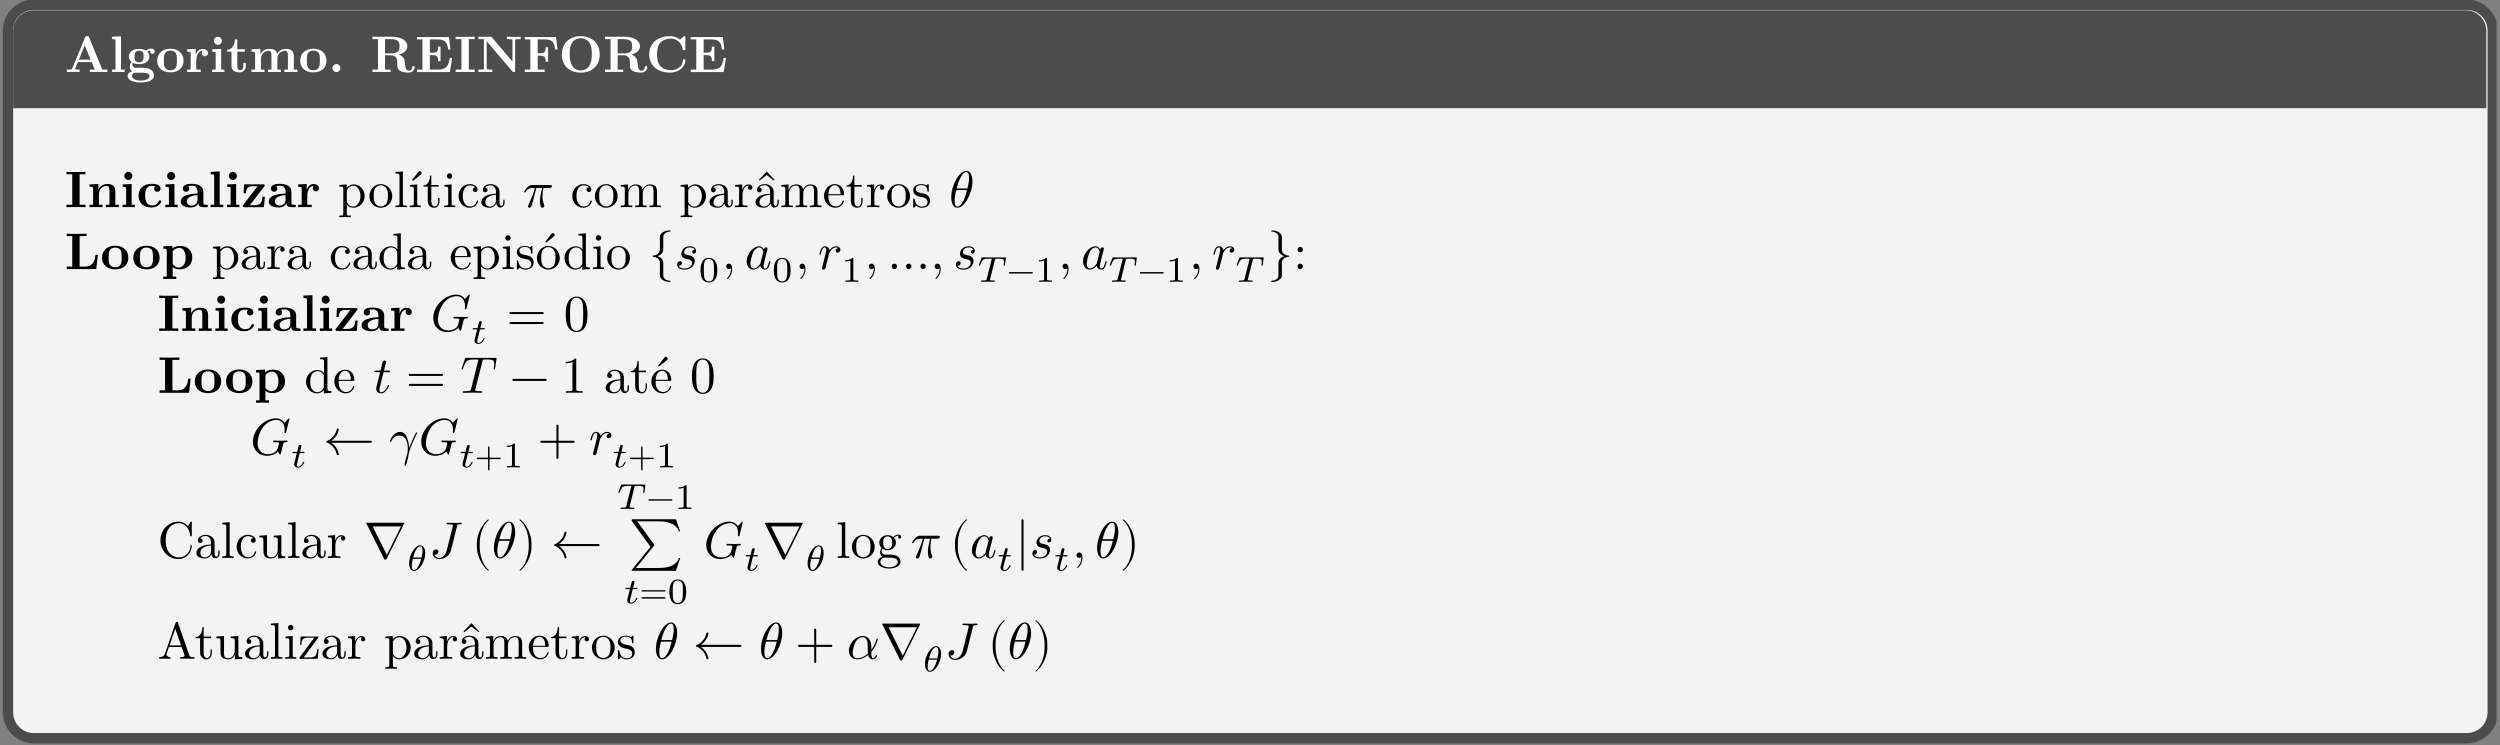 <?xml version="1.0" encoding="UTF-8"?>
<svg xmlns="http://www.w3.org/2000/svg" xmlns:xlink="http://www.w3.org/1999/xlink" width="481.89pt" height="143.64pt" viewBox="0 0 481.89 143.64" version="1.2">
<rect x="0" y="0" width="481.89" height="143.64" fill="#808080" stroke="none"/>
<defs>
<g>
<symbol overflow="visible" id="glyph0-0">
<path style="stroke:none;" d=""/>
</symbol>
<symbol overflow="visible" id="glyph0-1">
<path style="stroke:none;" d="M 8.219 0 L 8.219 -0.469 L 7.25 -0.469 L 4.703 -6.672 C 4.594 -6.938 4.484 -6.938 4.312 -6.938 C 4.031 -6.938 4 -6.859 3.922 -6.672 L 1.453 -0.703 C 1.406 -0.547 1.375 -0.469 0.609 -0.469 L 0.406 -0.469 L 0.406 0 L 1.562 -0.031 C 1.953 -0.031 2.516 -0.031 2.875 0 L 2.875 -0.469 C 2.875 -0.469 2 -0.469 2 -0.594 L 2.031 -0.719 L 2.531 -1.922 L 5.203 -1.922 L 5.797 -0.469 L 4.844 -0.469 L 4.844 0 C 5.234 -0.031 6.172 -0.031 6.594 -0.031 C 7 -0.031 7.875 -0.031 8.219 0 Z M 5 -2.391 L 2.734 -2.391 L 3.859 -5.141 Z M 5 -2.391 "/>
</symbol>
<symbol overflow="visible" id="glyph0-2">
<path style="stroke:none;" d="M 2.906 0 L 2.906 -0.469 L 2.219 -0.469 L 2.219 -6.891 L 0.469 -6.812 L 0.469 -6.344 C 1.078 -6.344 1.156 -6.344 1.156 -5.969 L 1.156 -0.469 L 0.469 -0.469 L 0.469 0 L 1.688 -0.031 Z M 2.906 0 "/>
</symbol>
<symbol overflow="visible" id="glyph0-3">
<path style="stroke:none;" d="M 5.547 -3.938 C 5.547 -4.172 5.375 -4.516 4.922 -4.516 C 4.766 -4.516 4.297 -4.484 3.859 -4.141 C 3.688 -4.266 3.266 -4.469 2.531 -4.469 C 1.109 -4.469 0.562 -3.703 0.562 -3 C 0.562 -2.594 0.75 -2.188 1.078 -1.953 C 0.797 -1.609 0.734 -1.281 0.734 -1.078 C 0.734 -0.922 0.781 -0.438 1.172 -0.125 C 1.047 -0.094 0.312 0.125 0.312 0.75 C 0.312 1.25 0.859 2 2.859 2 C 4.609 2 5.391 1.406 5.391 0.719 C 5.391 0.422 5.312 -0.203 4.641 -0.547 C 4.078 -0.828 3.484 -0.828 2.531 -0.828 C 2.281 -0.828 1.812 -0.828 1.766 -0.828 C 1.328 -0.906 1.219 -1.281 1.219 -1.453 C 1.219 -1.562 1.266 -1.703 1.328 -1.781 C 1.781 -1.547 2.281 -1.531 2.531 -1.531 C 3.969 -1.531 4.516 -2.312 4.516 -3 C 4.516 -3.469 4.266 -3.797 4.109 -3.953 C 4.406 -4.109 4.625 -4.141 4.734 -4.141 C 4.703 -4.094 4.688 -4 4.688 -3.938 C 4.688 -3.703 4.859 -3.516 5.125 -3.516 C 5.375 -3.516 5.547 -3.703 5.547 -3.938 Z M 3.406 -3 C 3.406 -2.547 3.406 -1.891 2.531 -1.891 C 1.656 -1.891 1.656 -2.547 1.656 -3 C 1.656 -3.453 1.656 -4.109 2.531 -4.109 C 3.406 -4.109 3.406 -3.453 3.406 -3 Z M 4.531 0.75 C 4.531 1.109 4.141 1.641 2.859 1.641 C 1.656 1.641 1.172 1.188 1.172 0.719 C 1.172 0.125 1.797 0.125 1.938 0.125 L 3.094 0.125 C 3.406 0.125 4.531 0.125 4.531 0.75 Z M 4.531 0.75 "/>
</symbol>
<symbol overflow="visible" id="glyph0-4">
<path style="stroke:none;" d="M 5.391 -2.172 C 5.391 -3.5 4.469 -4.5 2.859 -4.5 C 1.219 -4.5 0.312 -3.484 0.312 -2.172 C 0.312 -0.938 1.188 0.062 2.859 0.062 C 4.516 0.062 5.391 -0.938 5.391 -2.172 Z M 4.109 -2.281 C 4.109 -1.406 4.109 -0.344 2.859 -0.344 C 1.594 -0.344 1.594 -1.406 1.594 -2.281 C 1.594 -2.719 1.594 -3.234 1.766 -3.562 C 1.953 -3.938 2.359 -4.141 2.859 -4.141 C 3.266 -4.141 3.688 -3.984 3.906 -3.641 C 4.109 -3.297 4.109 -2.75 4.109 -2.281 Z M 4.109 -2.281 "/>
</symbol>
<symbol overflow="visible" id="glyph0-5">
<path style="stroke:none;" d="M 4.391 -3.656 C 4.391 -4.188 3.859 -4.469 3.344 -4.469 C 2.641 -4.469 2.25 -3.969 2.016 -3.344 L 2.016 -4.469 L 0.375 -4.391 L 0.375 -3.922 C 0.984 -3.922 1.047 -3.922 1.047 -3.531 L 1.047 -0.469 L 0.375 -0.469 L 0.375 0 L 1.625 -0.031 C 2 -0.031 2.641 -0.031 2.984 0 L 2.984 -0.469 L 2.125 -0.469 L 2.125 -2.203 C 2.125 -2.906 2.375 -4.109 3.375 -4.109 C 3.375 -4.109 3.188 -3.938 3.188 -3.656 C 3.188 -3.25 3.5 -3.047 3.781 -3.047 C 4.078 -3.047 4.391 -3.266 4.391 -3.656 Z M 4.391 -3.656 "/>
</symbol>
<symbol overflow="visible" id="glyph0-6">
<path style="stroke:none;" d="M 2.844 0 L 2.844 -0.469 L 2.219 -0.469 L 2.219 -4.469 L 0.5 -4.391 L 0.5 -3.922 C 1.078 -3.922 1.156 -3.922 1.156 -3.531 L 1.156 -0.469 L 0.469 -0.469 L 0.469 0 L 1.672 -0.031 Z M 2.359 -6.031 C 2.359 -6.453 2.016 -6.812 1.594 -6.812 C 1.156 -6.812 0.812 -6.453 0.812 -6.031 C 0.812 -5.609 1.156 -5.25 1.594 -5.25 C 2.016 -5.25 2.359 -5.609 2.359 -6.031 Z M 2.359 -6.031 "/>
</symbol>
<symbol overflow="visible" id="glyph0-7">
<path style="stroke:none;" d="M 3.797 -1.234 L 3.797 -1.766 L 3.328 -1.766 L 3.328 -1.25 C 3.328 -0.578 3.016 -0.344 2.734 -0.344 C 2.156 -0.344 2.156 -0.969 2.156 -1.203 L 2.156 -3.938 L 3.609 -3.938 L 3.609 -4.406 L 2.156 -4.406 L 2.156 -6.312 L 1.688 -6.312 C 1.672 -5.312 1.188 -4.328 0.203 -4.297 L 0.203 -3.938 L 1.031 -3.938 L 1.031 -1.219 C 1.031 -0.156 1.891 0.062 2.594 0.062 C 3.344 0.062 3.797 -0.5 3.797 -1.234 Z M 3.797 -1.234 "/>
</symbol>
<symbol overflow="visible" id="glyph0-8">
<path style="stroke:none;" d="M 9.297 0 L 9.297 -0.469 L 8.609 -0.469 L 8.609 -3.047 C 8.609 -4.062 8.094 -4.469 7.078 -4.469 C 6.172 -4.469 5.656 -3.969 5.391 -3.516 C 5.203 -4.438 4.281 -4.469 3.906 -4.469 C 3.047 -4.469 2.469 -4.031 2.156 -3.406 L 2.156 -4.469 L 0.453 -4.391 L 0.453 -3.922 C 1.062 -3.922 1.141 -3.922 1.141 -3.531 L 1.141 -0.469 L 0.453 -0.469 L 0.453 0 L 1.703 -0.031 L 2.953 0 L 2.953 -0.469 L 2.266 -0.469 L 2.266 -2.547 C 2.266 -3.625 3.125 -4.109 3.75 -4.109 C 4.078 -4.109 4.297 -3.922 4.297 -3.156 L 4.297 -0.469 L 3.625 -0.469 L 3.625 0 L 4.875 -0.031 L 6.125 0 L 6.125 -0.469 L 5.438 -0.469 L 5.438 -2.547 C 5.438 -3.625 6.297 -4.109 6.922 -4.109 C 7.25 -4.109 7.469 -3.922 7.469 -3.156 L 7.469 -0.469 L 6.781 -0.469 L 6.781 0 L 8.047 -0.031 Z M 9.297 0 "/>
</symbol>
<symbol overflow="visible" id="glyph0-9">
<path style="stroke:none;" d="M 2.359 -0.781 C 2.359 -1.203 2 -1.547 1.578 -1.547 C 1.156 -1.547 0.812 -1.203 0.812 -0.781 C 0.812 -0.344 1.156 0 1.578 0 C 2 0 2.359 -0.344 2.359 -0.781 Z M 2.359 -0.781 "/>
</symbol>
<symbol overflow="visible" id="glyph0-10">
<path style="stroke:none;" d="M 8.531 -0.938 C 8.531 -1.156 8.391 -1.156 8.281 -1.156 C 8.078 -1.156 8.062 -1.062 8.062 -0.938 C 8.016 -0.469 7.719 -0.25 7.422 -0.25 C 6.828 -0.25 6.734 -0.953 6.688 -1.375 C 6.672 -1.484 6.594 -2.172 6.578 -2.219 C 6.438 -2.906 5.891 -3.219 5.469 -3.375 C 6.625 -3.672 7.125 -4.328 7.125 -4.984 C 7.125 -5.984 6.031 -6.812 4.156 -6.812 L 0.391 -6.812 L 0.391 -6.344 L 1.453 -6.344 L 1.453 -0.469 L 0.391 -0.469 L 0.391 0 C 0.75 -0.031 1.719 -0.031 2.141 -0.031 C 2.547 -0.031 3.531 -0.031 3.891 0 L 3.891 -0.469 L 2.812 -0.469 L 2.812 -3.234 L 3.969 -3.234 C 4.109 -3.234 4.547 -3.234 4.859 -2.891 C 5.172 -2.547 5.172 -2.359 5.172 -1.625 C 5.172 -0.969 5.172 -0.484 5.875 -0.156 C 6.312 0.062 6.922 0.109 7.328 0.109 C 8.391 0.109 8.531 -0.781 8.531 -0.938 Z M 5.609 -4.969 C 5.609 -4.406 5.609 -3.594 3.969 -3.594 L 2.812 -3.594 L 2.812 -6.344 L 3.984 -6.344 C 5.578 -6.344 5.609 -5.578 5.609 -4.969 Z M 5.609 -4.969 "/>
</symbol>
<symbol overflow="visible" id="glyph0-11">
<path style="stroke:none;" d="M 7.188 -2.719 L 6.719 -2.719 C 6.5 -1.344 6.219 -0.469 4.375 -0.469 L 2.875 -0.469 L 2.875 -3.266 L 3.422 -3.266 C 4.375 -3.266 4.469 -2.844 4.469 -2.109 L 4.938 -2.109 L 4.938 -4.906 L 4.469 -4.906 C 4.469 -4.156 4.375 -3.734 3.422 -3.734 L 2.875 -3.734 L 2.875 -6.297 L 4.375 -6.297 C 5.984 -6.297 6.234 -5.562 6.406 -4.359 L 6.859 -4.359 L 6.562 -6.75 L 0.391 -6.75 L 0.391 -6.297 L 1.453 -6.297 L 1.453 -0.469 L 0.391 -0.469 L 0.391 0 L 6.734 0 Z M 7.188 -2.719 "/>
</symbol>
<symbol overflow="visible" id="glyph0-12">
<path style="stroke:none;" d="M 4 0 L 4 -0.469 L 2.875 -0.469 L 2.875 -6.344 L 4 -6.344 L 4 -6.812 C 3.594 -6.781 2.625 -6.781 2.172 -6.781 C 1.703 -6.781 0.734 -6.781 0.328 -6.812 L 0.328 -6.344 L 1.453 -6.344 L 1.453 -0.469 L 0.328 -0.469 L 0.328 0 C 0.734 -0.031 1.703 -0.031 2.172 -0.031 C 2.625 -0.031 3.594 -0.031 4 0 Z M 4 0 "/>
</symbol>
<symbol overflow="visible" id="glyph0-13">
<path style="stroke:none;" d="M 8.547 -6.344 L 8.547 -6.812 C 8.172 -6.781 7.609 -6.781 7.219 -6.781 C 6.797 -6.781 6.281 -6.781 5.875 -6.812 L 5.875 -6.344 L 6.125 -6.344 C 6.297 -6.344 6.469 -6.344 6.641 -6.312 C 6.938 -6.297 6.953 -6.281 6.953 -6.062 L 6.953 -2.031 L 2.984 -6.688 C 2.875 -6.812 2.875 -6.812 2.656 -6.812 L 0.391 -6.812 L 0.391 -6.344 L 1.453 -6.344 L 1.453 -0.75 C 1.453 -0.531 1.453 -0.531 1.172 -0.5 C 0.938 -0.469 0.922 -0.469 0.641 -0.469 L 0.391 -0.469 L 0.391 0 C 0.766 -0.031 1.328 -0.031 1.719 -0.031 C 2.141 -0.031 2.656 -0.031 3.062 0 L 3.062 -0.469 L 2.812 -0.469 C 2.641 -0.469 2.469 -0.484 2.281 -0.5 C 2 -0.531 1.984 -0.531 1.984 -0.75 L 1.984 -5.953 L 6.938 -0.125 C 7.031 -0.016 7.047 0 7.203 0 C 7.469 0 7.469 -0.094 7.469 -0.312 L 7.469 -6.062 C 7.469 -6.281 7.484 -6.297 7.766 -6.312 C 8 -6.344 8.016 -6.344 8.297 -6.344 Z M 8.547 -6.344 "/>
</symbol>
<symbol overflow="visible" id="glyph0-14">
<path style="stroke:none;" d="M 6.703 -4.359 L 6.406 -6.75 L 0.391 -6.75 L 0.391 -6.297 L 1.453 -6.297 L 1.453 -0.469 L 0.391 -0.469 L 0.391 0 C 0.766 -0.031 1.766 -0.031 2.203 -0.031 C 2.688 -0.031 3.781 -0.031 4.219 0 L 4.219 -0.469 L 2.875 -0.469 L 2.875 -3.156 L 3.375 -3.156 C 4.328 -3.156 4.406 -2.719 4.406 -1.984 L 4.875 -1.984 L 4.875 -4.781 L 4.406 -4.781 C 4.406 -4.047 4.328 -3.625 3.375 -3.625 L 2.875 -3.625 L 2.875 -6.297 L 4.266 -6.297 C 5.859 -6.297 6.094 -5.531 6.234 -4.359 Z M 6.703 -4.359 "/>
</symbol>
<symbol overflow="visible" id="glyph0-15">
<path style="stroke:none;" d="M 7.938 -3.375 C 7.938 -5.516 6.5 -6.922 4.297 -6.922 C 2.016 -6.922 0.641 -5.453 0.641 -3.375 C 0.641 -1.312 2.031 0.109 4.281 0.109 C 6.562 0.109 7.938 -1.328 7.938 -3.375 Z M 6.422 -3.516 C 6.422 -2.828 6.375 -1.938 5.969 -1.25 C 5.516 -0.531 4.812 -0.312 4.281 -0.312 C 3.703 -0.312 2.969 -0.594 2.562 -1.344 C 2.234 -1.953 2.156 -2.656 2.156 -3.516 C 2.156 -4.156 2.188 -5 2.625 -5.672 C 3.031 -6.281 3.703 -6.531 4.281 -6.531 C 4.922 -6.531 5.609 -6.25 6 -5.594 C 6.375 -4.953 6.422 -4.188 6.422 -3.516 Z M 6.422 -3.516 "/>
</symbol>
<symbol overflow="visible" id="glyph0-16">
<path style="stroke:none;" d="M 7.609 -2.25 C 7.609 -2.453 7.547 -2.469 7.375 -2.469 C 7.25 -2.469 7.156 -2.469 7.141 -2.297 C 7.078 -0.969 5.875 -0.359 4.875 -0.359 C 4.094 -0.359 3.266 -0.594 2.75 -1.203 C 2.281 -1.766 2.156 -2.516 2.156 -3.406 C 2.156 -3.969 2.188 -5.031 2.812 -5.688 C 3.453 -6.344 4.328 -6.453 4.844 -6.453 C 5.906 -6.453 6.859 -5.703 7.078 -4.438 C 7.109 -4.25 7.109 -4.234 7.344 -4.234 C 7.609 -4.234 7.609 -4.25 7.609 -4.516 L 7.609 -6.641 C 7.609 -6.844 7.609 -6.922 7.438 -6.922 C 7.344 -6.922 7.328 -6.906 7.25 -6.844 L 6.594 -6.25 C 5.969 -6.75 5.312 -6.922 4.625 -6.922 C 2.156 -6.922 0.641 -5.453 0.641 -3.406 C 0.641 -1.375 2.156 0.109 4.625 0.109 C 6.484 0.109 7.609 -1.109 7.609 -2.25 Z M 7.609 -2.25 "/>
</symbol>
<symbol overflow="visible" id="glyph0-17">
<path style="stroke:none;" d="M 6.109 0 L 6.109 -0.469 L 5.422 -0.469 L 5.422 -3.047 C 5.422 -4.078 4.891 -4.469 3.891 -4.469 C 2.938 -4.469 2.422 -3.906 2.156 -3.406 L 2.156 -4.469 L 0.453 -4.391 L 0.453 -3.922 C 1.062 -3.922 1.141 -3.922 1.141 -3.531 L 1.141 -0.469 L 0.453 -0.469 L 0.453 0 L 1.703 -0.031 L 2.953 0 L 2.953 -0.469 L 2.266 -0.469 L 2.266 -2.547 C 2.266 -3.625 3.125 -4.109 3.75 -4.109 C 4.078 -4.109 4.297 -3.906 4.297 -3.156 L 4.297 -0.469 L 3.609 -0.469 L 3.609 0 L 4.859 -0.031 Z M 6.109 0 "/>
</symbol>
<symbol overflow="visible" id="glyph0-18">
<path style="stroke:none;" d="M 4.75 -1.156 C 4.75 -1.297 4.609 -1.297 4.516 -1.297 C 4.328 -1.297 4.328 -1.281 4.266 -1.156 C 4.016 -0.531 3.531 -0.344 3.031 -0.344 C 1.656 -0.344 1.656 -1.797 1.656 -2.25 C 1.656 -2.812 1.656 -4.109 2.938 -4.109 C 3.281 -4.109 3.453 -4.078 3.578 -4.047 C 3.406 -3.891 3.375 -3.672 3.375 -3.594 C 3.375 -3.156 3.734 -2.969 4 -2.969 C 4.297 -2.969 4.625 -3.172 4.625 -3.594 C 4.625 -4.438 3.469 -4.5 2.891 -4.5 C 1.109 -4.5 0.375 -3.359 0.375 -2.203 C 0.375 -0.891 1.312 0.062 2.844 0.062 C 4.453 0.062 4.75 -1.094 4.75 -1.156 Z M 4.75 -1.156 "/>
</symbol>
<symbol overflow="visible" id="glyph0-19">
<path style="stroke:none;" d="M 5.5 -0.234 C 5.5 -0.469 5.359 -0.469 5.234 -0.469 C 4.625 -0.484 4.625 -0.609 4.625 -0.828 L 4.625 -2.969 C 4.625 -3.859 3.922 -4.5 2.438 -4.5 C 1.875 -4.5 0.672 -4.469 0.672 -3.594 C 0.672 -3.156 1.016 -2.969 1.281 -2.969 C 1.594 -2.969 1.906 -3.172 1.906 -3.594 C 1.906 -3.891 1.719 -4.047 1.688 -4.078 C 1.969 -4.141 2.281 -4.141 2.406 -4.141 C 3.156 -4.141 3.5 -3.734 3.5 -2.969 L 3.5 -2.641 C 2.797 -2.609 0.266 -2.516 0.266 -1.078 C 0.266 -0.125 1.5 0.062 2.188 0.062 C 2.984 0.062 3.453 -0.344 3.672 -0.766 C 3.672 -0.453 3.672 0 4.703 0 L 5.172 0 C 5.375 0 5.5 0 5.5 -0.234 Z M 3.5 -1.375 C 3.5 -0.422 2.578 -0.297 2.328 -0.297 C 1.828 -0.297 1.438 -0.641 1.438 -1.078 C 1.438 -2.156 3 -2.297 3.5 -2.328 Z M 3.5 -1.375 "/>
</symbol>
<symbol overflow="visible" id="glyph0-20">
<path style="stroke:none;" d="M 4.594 -2 L 4.125 -2 C 4.031 -1 3.875 -0.391 2.562 -0.391 L 1.703 -0.391 L 4.469 -3.984 C 4.547 -4.094 4.562 -4.109 4.562 -4.203 C 4.562 -4.406 4.422 -4.406 4.25 -4.406 L 0.594 -4.406 L 0.484 -2.672 L 0.938 -2.672 C 1 -3.703 1.312 -4.047 2.328 -4.047 L 3.188 -4.047 L 0.406 -0.438 C 0.312 -0.328 0.312 -0.312 0.312 -0.219 C 0.312 0 0.453 0 0.641 0 L 4.406 0 Z M 4.594 -2 "/>
</symbol>
<symbol overflow="visible" id="glyph0-21">
<path style="stroke:none;" d="M 6.391 -2.719 L 5.922 -2.719 C 5.844 -2.031 5.672 -0.469 3.891 -0.469 L 2.875 -0.469 L 2.875 -6.344 L 4.219 -6.344 L 4.219 -6.812 C 3.781 -6.781 2.688 -6.781 2.203 -6.781 C 1.766 -6.781 0.766 -6.781 0.391 -6.812 L 0.391 -6.344 L 1.453 -6.344 L 1.453 -0.469 L 0.391 -0.469 L 0.391 0 L 6.078 0 Z M 6.391 -2.719 "/>
</symbol>
<symbol overflow="visible" id="glyph0-22">
<path style="stroke:none;" d="M 5.969 -2.219 C 5.969 -3.531 5.062 -4.469 3.625 -4.469 C 2.875 -4.469 2.359 -4.156 2.125 -3.984 L 2.125 -4.469 L 0.375 -4.391 L 0.375 -3.922 C 0.984 -3.922 1.047 -3.922 1.047 -3.547 L 1.047 1.453 L 0.375 1.453 L 0.375 1.922 L 1.625 1.891 L 2.875 1.922 L 2.875 1.453 L 2.188 1.453 L 2.188 -0.391 C 2.609 -0.047 3.047 0.062 3.453 0.062 C 4.953 0.062 5.969 -0.828 5.969 -2.219 Z M 4.688 -2.219 C 4.688 -0.812 4 -0.297 3.344 -0.297 C 3.203 -0.297 2.75 -0.297 2.297 -0.828 C 2.188 -0.969 2.188 -0.969 2.188 -1.156 L 2.188 -3.266 C 2.188 -3.453 2.203 -3.469 2.328 -3.609 C 2.734 -4.016 3.25 -4.078 3.469 -4.078 C 4.141 -4.078 4.688 -3.469 4.688 -2.219 Z M 4.688 -2.219 "/>
</symbol>
<symbol overflow="visible" id="glyph1-0">
<path style="stroke:none;" d=""/>
</symbol>
<symbol overflow="visible" id="glyph1-1">
<path style="stroke:none;" d="M 5.172 -2.141 C 5.172 -3.406 4.219 -4.391 3.094 -4.391 C 2.328 -4.391 1.906 -3.953 1.703 -3.734 L 1.703 -4.391 L 0.281 -4.281 L 0.281 -3.969 C 0.984 -3.969 1.047 -3.922 1.047 -3.484 L 1.047 1.172 C 1.047 1.625 0.938 1.625 0.281 1.625 L 0.281 1.922 L 1.391 1.891 L 2.516 1.922 L 2.516 1.625 C 1.844 1.625 1.734 1.625 1.734 1.172 L 1.734 -0.594 C 1.781 -0.422 2.203 0.109 2.969 0.109 C 4.141 0.109 5.172 -0.859 5.172 -2.141 Z M 4.359 -2.141 C 4.359 -0.938 3.656 -0.109 2.922 -0.109 C 2.531 -0.109 2.141 -0.312 1.875 -0.719 C 1.734 -0.922 1.734 -0.938 1.734 -1.141 L 1.734 -3.344 C 2.031 -3.859 2.516 -4.141 3.016 -4.141 C 3.75 -4.141 4.359 -3.266 4.359 -2.141 Z M 4.359 -2.141 "/>
</symbol>
<symbol overflow="visible" id="glyph1-2">
<path style="stroke:none;" d="M 4.688 -2.125 C 4.688 -3.406 3.688 -4.453 2.484 -4.453 C 1.25 -4.453 0.281 -3.375 0.281 -2.125 C 0.281 -0.844 1.312 0.109 2.469 0.109 C 3.672 0.109 4.688 -0.859 4.688 -2.125 Z M 3.859 -2.203 C 3.859 -1.844 3.859 -1.312 3.641 -0.875 C 3.422 -0.422 2.984 -0.141 2.484 -0.141 C 2.062 -0.141 1.625 -0.344 1.344 -0.812 C 1.109 -1.25 1.109 -1.844 1.109 -2.203 C 1.109 -2.594 1.109 -3.125 1.344 -3.562 C 1.609 -4.031 2.078 -4.234 2.469 -4.234 C 2.906 -4.234 3.344 -4.016 3.594 -3.594 C 3.859 -3.156 3.859 -2.578 3.859 -2.203 Z M 3.859 -2.203 "/>
</symbol>
<symbol overflow="visible" id="glyph1-3">
<path style="stroke:none;" d="M 2.531 0 L 2.531 -0.312 C 1.875 -0.312 1.766 -0.312 1.766 -0.75 L 1.766 -6.891 L 0.328 -6.781 L 0.328 -6.484 C 1.031 -6.484 1.109 -6.406 1.109 -5.922 L 1.109 -0.75 C 1.109 -0.312 1 -0.312 0.328 -0.312 L 0.328 0 L 1.438 -0.031 Z M 2.531 0 "/>
</symbol>
<symbol overflow="visible" id="glyph1-4">
<path style="stroke:none;" d="M 2.453 0 L 2.453 -0.312 C 1.797 -0.312 1.766 -0.359 1.766 -0.75 L 1.766 -4.391 L 0.375 -4.281 L 0.375 -3.969 C 1.016 -3.969 1.109 -3.922 1.109 -3.422 L 1.109 -0.75 C 1.109 -0.312 1 -0.312 0.328 -0.312 L 0.328 0 L 1.422 -0.031 C 1.766 -0.031 2.109 -0.016 2.453 0 Z M 2.609 -6.578 C 2.609 -6.75 2.438 -6.938 2.25 -6.938 C 2.109 -6.938 2 -6.828 1.953 -6.766 L 0.766 -5.25 L 0.938 -5.062 L 2.438 -6.281 C 2.531 -6.344 2.609 -6.453 2.609 -6.578 Z M 2.609 -6.578 "/>
</symbol>
<symbol overflow="visible" id="glyph1-5">
<path style="stroke:none;" d="M 3.297 -1.234 L 3.297 -1.797 L 3.047 -1.797 L 3.047 -1.25 C 3.047 -0.516 2.75 -0.141 2.391 -0.141 C 1.719 -0.141 1.719 -1.047 1.719 -1.219 L 1.719 -3.969 L 3.141 -3.969 L 3.141 -4.281 L 1.719 -4.281 L 1.719 -6.109 L 1.469 -6.109 C 1.453 -5.297 1.156 -4.234 0.188 -4.188 L 0.188 -3.969 L 1.031 -3.969 L 1.031 -1.234 C 1.031 -0.016 1.953 0.109 2.312 0.109 C 3.016 0.109 3.297 -0.594 3.297 -1.234 Z M 3.297 -1.234 "/>
</symbol>
<symbol overflow="visible" id="glyph1-6">
<path style="stroke:none;" d="M 2.453 0 L 2.453 -0.312 C 1.797 -0.312 1.766 -0.359 1.766 -0.75 L 1.766 -4.391 L 0.375 -4.281 L 0.375 -3.969 C 1.016 -3.969 1.109 -3.922 1.109 -3.422 L 1.109 -0.75 C 1.109 -0.312 1 -0.312 0.328 -0.312 L 0.328 0 L 1.422 -0.031 C 1.766 -0.031 2.109 -0.016 2.453 0 Z M 1.906 -6 C 1.906 -6.266 1.672 -6.531 1.375 -6.531 C 1.047 -6.531 0.844 -6.25 0.844 -6 C 0.844 -5.734 1.078 -5.469 1.375 -5.469 C 1.703 -5.469 1.906 -5.75 1.906 -6 Z M 1.906 -6 "/>
</symbol>
<symbol overflow="visible" id="glyph1-7">
<path style="stroke:none;" d="M 4.125 -1.188 C 4.125 -1.281 4.031 -1.281 4 -1.281 C 3.906 -1.281 3.891 -1.25 3.859 -1.188 C 3.578 -0.266 2.938 -0.141 2.562 -0.141 C 2.031 -0.141 1.156 -0.562 1.156 -2.172 C 1.156 -3.781 1.984 -4.203 2.5 -4.203 C 2.594 -4.203 3.219 -4.188 3.562 -3.828 C 3.156 -3.812 3.094 -3.516 3.094 -3.375 C 3.094 -3.125 3.281 -2.922 3.562 -2.922 C 3.812 -2.922 4.016 -3.094 4.016 -3.391 C 4.016 -4.062 3.266 -4.453 2.5 -4.453 C 1.25 -4.453 0.344 -3.375 0.344 -2.141 C 0.344 -0.875 1.328 0.109 2.469 0.109 C 3.812 0.109 4.125 -1.078 4.125 -1.188 Z M 4.125 -1.188 "/>
</symbol>
<symbol overflow="visible" id="glyph1-8">
<path style="stroke:none;" d="M 4.797 -0.891 L 4.797 -1.438 L 4.547 -1.438 L 4.547 -0.891 C 4.547 -0.312 4.297 -0.25 4.188 -0.25 C 3.859 -0.25 3.828 -0.703 3.828 -0.75 L 3.828 -2.734 C 3.828 -3.156 3.828 -3.531 3.469 -3.906 C 3.078 -4.297 2.578 -4.453 2.109 -4.453 C 1.297 -4.453 0.609 -3.984 0.609 -3.328 C 0.609 -3.031 0.812 -2.859 1.062 -2.859 C 1.344 -2.859 1.516 -3.062 1.516 -3.312 C 1.516 -3.438 1.469 -3.766 1.016 -3.781 C 1.281 -4.125 1.766 -4.234 2.094 -4.234 C 2.578 -4.234 3.141 -3.844 3.141 -2.969 L 3.141 -2.594 C 2.641 -2.562 1.938 -2.531 1.312 -2.234 C 0.562 -1.891 0.312 -1.375 0.312 -0.938 C 0.312 -0.141 1.281 0.109 1.906 0.109 C 2.562 0.109 3.016 -0.281 3.203 -0.75 C 3.25 -0.359 3.516 0.062 3.984 0.062 C 4.188 0.062 4.797 -0.078 4.797 -0.891 Z M 3.141 -1.391 C 3.141 -0.453 2.422 -0.109 1.984 -0.109 C 1.484 -0.109 1.078 -0.453 1.078 -0.953 C 1.078 -1.5 1.5 -2.328 3.141 -2.391 Z M 3.141 -1.391 "/>
</symbol>
<symbol overflow="visible" id="glyph1-9">
<path style="stroke:none;" d="M 8.078 0 L 8.078 -0.312 C 7.562 -0.312 7.312 -0.312 7.297 -0.609 L 7.297 -2.5 C 7.297 -3.359 7.297 -3.672 7 -4.031 C 6.859 -4.188 6.531 -4.391 5.953 -4.391 C 5.125 -4.391 4.688 -3.797 4.516 -3.422 C 4.375 -4.281 3.641 -4.391 3.188 -4.391 C 2.469 -4.391 2 -3.969 1.719 -3.344 L 1.719 -4.391 L 0.312 -4.281 L 0.312 -3.969 C 1.016 -3.969 1.094 -3.906 1.094 -3.422 L 1.094 -0.75 C 1.094 -0.312 0.984 -0.312 0.312 -0.312 L 0.312 0 L 1.438 -0.031 L 2.547 0 L 2.547 -0.312 C 1.891 -0.312 1.781 -0.312 1.781 -0.75 L 1.781 -2.578 C 1.781 -3.625 2.484 -4.172 3.125 -4.172 C 3.75 -4.172 3.859 -3.641 3.859 -3.078 L 3.859 -0.75 C 3.859 -0.312 3.75 -0.312 3.078 -0.312 L 3.078 0 L 4.203 -0.031 L 5.312 0 L 5.312 -0.312 C 4.656 -0.312 4.547 -0.312 4.547 -0.75 L 4.547 -2.578 C 4.547 -3.625 5.25 -4.172 5.891 -4.172 C 6.516 -4.172 6.625 -3.641 6.625 -3.078 L 6.625 -0.75 C 6.625 -0.312 6.516 -0.312 5.844 -0.312 L 5.844 0 L 6.969 -0.031 Z M 8.078 0 "/>
</symbol>
<symbol overflow="visible" id="glyph1-10">
<path style="stroke:none;" d="M 3.625 -3.781 C 3.625 -4.109 3.312 -4.391 2.875 -4.391 C 2.156 -4.391 1.797 -3.734 1.656 -3.297 L 1.656 -4.391 L 0.281 -4.281 L 0.281 -3.969 C 0.969 -3.969 1.047 -3.906 1.047 -3.422 L 1.047 -0.75 C 1.047 -0.312 0.938 -0.312 0.281 -0.312 L 0.281 0 L 1.406 -0.031 C 1.812 -0.031 2.281 -0.031 2.672 0 L 2.672 -0.312 L 2.469 -0.312 C 1.734 -0.312 1.703 -0.422 1.703 -0.781 L 1.703 -2.312 C 1.703 -3.297 2.125 -4.172 2.875 -4.172 C 2.953 -4.172 2.969 -4.172 2.984 -4.156 C 2.969 -4.156 2.766 -4.031 2.766 -3.781 C 2.766 -3.5 2.969 -3.344 3.188 -3.344 C 3.375 -3.344 3.625 -3.469 3.625 -3.781 Z M 3.625 -3.781 "/>
</symbol>
<symbol overflow="visible" id="glyph1-11">
<path style="stroke:none;" d="M 4.797 -0.891 L 4.797 -1.438 L 4.547 -1.438 L 4.547 -0.891 C 4.547 -0.312 4.297 -0.25 4.188 -0.25 C 3.859 -0.25 3.828 -0.703 3.828 -0.75 L 3.828 -2.734 C 3.828 -3.156 3.828 -3.531 3.469 -3.906 C 3.078 -4.297 2.578 -4.453 2.109 -4.453 C 1.297 -4.453 0.609 -3.984 0.609 -3.328 C 0.609 -3.031 0.812 -2.859 1.062 -2.859 C 1.344 -2.859 1.516 -3.062 1.516 -3.312 C 1.516 -3.438 1.469 -3.766 1.016 -3.781 C 1.281 -4.125 1.766 -4.234 2.094 -4.234 C 2.578 -4.234 3.141 -3.844 3.141 -2.969 L 3.141 -2.594 C 2.641 -2.562 1.938 -2.531 1.312 -2.234 C 0.562 -1.891 0.312 -1.375 0.312 -0.938 C 0.312 -0.141 1.281 0.109 1.906 0.109 C 2.562 0.109 3.016 -0.281 3.203 -0.75 C 3.25 -0.359 3.516 0.062 3.984 0.062 C 4.188 0.062 4.797 -0.078 4.797 -0.891 Z M 3.141 -1.391 C 3.141 -0.453 2.422 -0.109 1.984 -0.109 C 1.484 -0.109 1.078 -0.453 1.078 -0.953 C 1.078 -1.5 1.5 -2.328 3.141 -2.391 Z M 4 -5.266 L 2.484 -6.875 L 0.969 -5.266 L 1.109 -5.125 L 2.484 -6.203 L 3.859 -5.125 Z M 4 -5.266 "/>
</symbol>
<symbol overflow="visible" id="glyph1-12">
<path style="stroke:none;" d="M 4.125 -1.188 C 4.125 -1.281 4.047 -1.297 4 -1.297 C 3.906 -1.297 3.891 -1.25 3.859 -1.156 C 3.516 -0.141 2.625 -0.141 2.531 -0.141 C 2.031 -0.141 1.625 -0.438 1.406 -0.812 C 1.109 -1.281 1.109 -1.938 1.109 -2.297 L 3.875 -2.297 C 4.094 -2.297 4.125 -2.297 4.125 -2.5 C 4.125 -3.484 3.594 -4.453 2.344 -4.453 C 1.188 -4.453 0.281 -3.422 0.281 -2.188 C 0.281 -0.859 1.328 0.109 2.469 0.109 C 3.672 0.109 4.125 -1 4.125 -1.188 Z M 3.469 -2.5 L 1.109 -2.5 C 1.172 -3.984 2 -4.234 2.344 -4.234 C 3.375 -4.234 3.469 -2.891 3.469 -2.5 Z M 3.469 -2.5 "/>
</symbol>
<symbol overflow="visible" id="glyph1-13">
<path style="stroke:none;" d="M 3.578 -1.266 C 3.578 -1.797 3.281 -2.094 3.156 -2.219 C 2.828 -2.531 2.438 -2.609 2.031 -2.688 C 1.469 -2.797 0.812 -2.938 0.812 -3.516 C 0.812 -3.859 1.062 -4.266 1.922 -4.266 C 3.016 -4.266 3.062 -3.375 3.078 -3.062 C 3.094 -2.969 3.203 -2.969 3.203 -2.969 C 3.328 -2.969 3.328 -3.016 3.328 -3.203 L 3.328 -4.219 C 3.328 -4.375 3.328 -4.453 3.219 -4.453 C 3.172 -4.453 3.156 -4.453 3.016 -4.328 C 2.984 -4.297 2.891 -4.203 2.859 -4.172 C 2.469 -4.453 2.062 -4.453 1.922 -4.453 C 0.703 -4.453 0.328 -3.781 0.328 -3.234 C 0.328 -2.875 0.484 -2.609 0.75 -2.391 C 1.078 -2.125 1.344 -2.062 2.062 -1.922 C 2.281 -1.891 3.094 -1.734 3.094 -1.016 C 3.094 -0.5 2.75 -0.109 1.984 -0.109 C 1.141 -0.109 0.781 -0.672 0.594 -1.516 C 0.562 -1.656 0.562 -1.688 0.453 -1.688 C 0.328 -1.688 0.328 -1.625 0.328 -1.438 L 0.328 -0.125 C 0.328 0.047 0.328 0.109 0.438 0.109 C 0.484 0.109 0.5 0.094 0.688 -0.094 C 0.703 -0.109 0.703 -0.125 0.891 -0.312 C 1.328 0.094 1.766 0.109 1.984 0.109 C 3.125 0.109 3.578 -0.562 3.578 -1.266 Z M 3.578 -1.266 "/>
</symbol>
<symbol overflow="visible" id="glyph1-14">
<path style="stroke:none;" d="M 5.234 0 L 5.234 -0.312 C 4.547 -0.312 4.469 -0.375 4.469 -0.859 L 4.469 -6.891 L 3.031 -6.781 L 3.031 -6.484 C 3.734 -6.484 3.812 -6.406 3.812 -5.922 L 3.812 -3.781 C 3.516 -4.141 3.094 -4.391 2.547 -4.391 C 1.375 -4.391 0.344 -3.422 0.344 -2.141 C 0.344 -0.875 1.312 0.109 2.438 0.109 C 3.078 0.109 3.531 -0.234 3.781 -0.547 L 3.781 0.109 Z M 3.781 -1.172 C 3.781 -1 3.781 -0.969 3.672 -0.812 C 3.375 -0.328 2.922 -0.109 2.5 -0.109 C 2.047 -0.109 1.688 -0.375 1.453 -0.75 C 1.188 -1.156 1.156 -1.719 1.156 -2.125 C 1.156 -2.5 1.188 -3.094 1.469 -3.531 C 1.672 -3.844 2.062 -4.172 2.594 -4.172 C 2.938 -4.172 3.359 -4.031 3.672 -3.578 C 3.781 -3.406 3.781 -3.391 3.781 -3.203 Z M 3.781 -1.172 "/>
</symbol>
<symbol overflow="visible" id="glyph1-15">
<path style="stroke:none;" d="M 4.688 -2.125 C 4.688 -3.406 3.688 -4.453 2.484 -4.453 C 1.25 -4.453 0.281 -3.375 0.281 -2.125 C 0.281 -0.844 1.312 0.109 2.469 0.109 C 3.672 0.109 4.688 -0.859 4.688 -2.125 Z M 3.859 -2.203 C 3.859 -1.844 3.859 -1.312 3.641 -0.875 C 3.422 -0.422 2.984 -0.141 2.484 -0.141 C 2.062 -0.141 1.625 -0.344 1.344 -0.812 C 1.109 -1.25 1.109 -1.844 1.109 -2.203 C 1.109 -2.594 1.109 -3.125 1.344 -3.562 C 1.609 -4.031 2.078 -4.234 2.469 -4.234 C 2.906 -4.234 3.344 -4.016 3.594 -3.594 C 3.859 -3.156 3.859 -2.578 3.859 -2.203 Z M 3.719 -6.578 C 3.719 -6.75 3.531 -6.938 3.359 -6.938 C 3.203 -6.938 3.094 -6.828 3.062 -6.766 L 1.875 -5.25 L 2.031 -5.062 L 3.547 -6.281 C 3.641 -6.344 3.719 -6.453 3.719 -6.578 Z M 3.719 -6.578 "/>
</symbol>
<symbol overflow="visible" id="glyph1-16">
<path style="stroke:none;" d="M 1.906 -3.75 C 1.906 -4.047 1.672 -4.281 1.375 -4.281 C 1.094 -4.281 0.859 -4.047 0.859 -3.75 C 0.859 -3.469 1.094 -3.234 1.375 -3.234 C 1.672 -3.234 1.906 -3.469 1.906 -3.75 Z M 1.906 -0.531 C 1.906 -0.812 1.672 -1.047 1.375 -1.047 C 1.094 -1.047 0.859 -0.812 0.859 -0.531 C 0.859 -0.234 1.094 0 1.375 0 C 1.672 0 1.906 -0.234 1.906 -0.531 Z M 1.906 -0.531 "/>
</symbol>
<symbol overflow="visible" id="glyph1-17">
<path style="stroke:none;" d="M 7.172 -3.453 C 7.172 -3.641 6.969 -3.641 6.844 -3.641 L 0.891 -3.641 C 0.75 -3.641 0.562 -3.641 0.562 -3.453 C 0.562 -3.25 0.75 -3.25 0.891 -3.25 L 6.828 -3.25 C 6.969 -3.25 7.172 -3.25 7.172 -3.453 Z M 7.172 -1.516 C 7.172 -1.719 6.969 -1.719 6.828 -1.719 L 0.891 -1.719 C 0.75 -1.719 0.562 -1.719 0.562 -1.516 C 0.562 -1.328 0.75 -1.328 0.891 -1.328 L 6.844 -1.328 C 6.969 -1.328 7.172 -1.328 7.172 -1.516 Z M 7.172 -1.516 "/>
</symbol>
<symbol overflow="visible" id="glyph1-18">
<path style="stroke:none;" d="M 4.578 -3.188 C 4.578 -3.969 4.516 -4.766 4.172 -5.5 C 3.719 -6.453 2.906 -6.625 2.484 -6.625 C 1.891 -6.625 1.156 -6.359 0.75 -5.438 C 0.438 -4.75 0.391 -3.969 0.391 -3.188 C 0.391 -2.438 0.422 -1.547 0.828 -0.781 C 1.266 0.016 1.984 0.219 2.469 0.219 C 3.016 0.219 3.766 0.016 4.203 -0.938 C 4.516 -1.625 4.578 -2.391 4.578 -3.188 Z M 3.75 -3.297 C 3.75 -2.547 3.75 -1.875 3.641 -1.25 C 3.484 -0.297 2.922 0 2.469 0 C 2.094 0 1.5 -0.25 1.328 -1.203 C 1.219 -1.797 1.219 -2.719 1.219 -3.297 C 1.219 -3.938 1.219 -4.594 1.297 -5.125 C 1.484 -6.312 2.219 -6.406 2.469 -6.406 C 2.797 -6.406 3.453 -6.219 3.641 -5.234 C 3.75 -4.688 3.75 -3.922 3.75 -3.297 Z M 3.75 -3.297 "/>
</symbol>
<symbol overflow="visible" id="glyph1-19">
<path style="stroke:none;" d="M 4.125 -1.188 C 4.125 -1.281 4.047 -1.297 4 -1.297 C 3.906 -1.297 3.891 -1.25 3.859 -1.156 C 3.516 -0.141 2.625 -0.141 2.531 -0.141 C 2.031 -0.141 1.625 -0.438 1.406 -0.812 C 1.109 -1.281 1.109 -1.938 1.109 -2.297 L 3.875 -2.297 C 4.094 -2.297 4.125 -2.297 4.125 -2.5 C 4.125 -3.484 3.594 -4.453 2.344 -4.453 C 1.188 -4.453 0.281 -3.422 0.281 -2.188 C 0.281 -0.859 1.328 0.109 2.469 0.109 C 3.672 0.109 4.125 -1 4.125 -1.188 Z M 3.469 -2.5 L 1.109 -2.5 C 1.172 -3.984 2 -4.234 2.344 -4.234 C 3.375 -4.234 3.469 -2.891 3.469 -2.5 Z M 3.438 -6.578 C 3.438 -6.75 3.266 -6.938 3.078 -6.938 C 2.938 -6.938 2.828 -6.828 2.781 -6.766 L 1.594 -5.25 L 1.766 -5.062 L 3.266 -6.281 C 3.359 -6.344 3.438 -6.453 3.438 -6.578 Z M 3.438 -6.578 "/>
</symbol>
<symbol overflow="visible" id="glyph1-20">
<path style="stroke:none;" d="M 6.609 -2.312 C 6.609 -2.422 6.609 -2.484 6.484 -2.484 C 6.375 -2.484 6.375 -2.422 6.359 -2.328 C 6.281 -0.906 5.219 -0.094 4.141 -0.094 C 3.531 -0.094 1.578 -0.422 1.578 -3.391 C 1.578 -6.359 3.516 -6.703 4.125 -6.703 C 5.203 -6.703 6.094 -5.797 6.297 -4.344 C 6.312 -4.203 6.312 -4.172 6.453 -4.172 C 6.609 -4.172 6.609 -4.203 6.609 -4.406 L 6.609 -6.766 C 6.609 -6.938 6.609 -7 6.5 -7 C 6.453 -7 6.422 -7 6.344 -6.891 L 5.844 -6.156 C 5.469 -6.516 4.969 -7 4.016 -7 C 2.156 -7 0.562 -5.422 0.562 -3.406 C 0.562 -1.344 2.172 0.219 4.016 0.219 C 5.641 0.219 6.609 -1.156 6.609 -2.312 Z M 6.609 -2.312 "/>
</symbol>
<symbol overflow="visible" id="glyph1-21">
<path style="stroke:none;" d="M 5.312 0 L 5.312 -0.312 C 4.625 -0.312 4.547 -0.375 4.547 -0.859 L 4.547 -4.391 L 3.078 -4.281 L 3.078 -3.969 C 3.781 -3.969 3.859 -3.906 3.859 -3.422 L 3.859 -1.656 C 3.859 -0.781 3.375 -0.109 2.656 -0.109 C 1.812 -0.109 1.781 -0.578 1.781 -1.094 L 1.781 -4.391 L 0.312 -4.281 L 0.312 -3.969 C 1.094 -3.969 1.094 -3.938 1.094 -3.062 L 1.094 -1.562 C 1.094 -0.797 1.094 0.109 2.609 0.109 C 3.156 0.109 3.594 -0.172 3.891 -0.781 L 3.891 0.109 Z M 5.312 0 "/>
</symbol>
<symbol overflow="visible" id="glyph1-22">
<path style="stroke:none;" d="M 4.812 -4.016 C 4.812 -4.188 4.703 -4.5 4.312 -4.5 C 4.109 -4.5 3.672 -4.438 3.266 -4.031 C 2.844 -4.359 2.422 -4.391 2.203 -4.391 C 1.281 -4.391 0.594 -3.703 0.594 -2.938 C 0.594 -2.5 0.812 -2.125 1.062 -1.922 C 0.938 -1.766 0.75 -1.438 0.75 -1.094 C 0.75 -0.781 0.891 -0.406 1.188 -0.203 C 0.594 -0.047 0.281 0.391 0.281 0.781 C 0.281 1.5 1.266 2.047 2.469 2.047 C 3.641 2.047 4.688 1.547 4.688 0.766 C 4.688 0.422 4.547 -0.094 4.031 -0.375 C 3.516 -0.641 2.938 -0.641 2.328 -0.641 C 2.078 -0.641 1.656 -0.641 1.578 -0.656 C 1.266 -0.703 1.047 -1 1.047 -1.328 C 1.047 -1.359 1.047 -1.594 1.219 -1.781 C 1.609 -1.516 2.016 -1.484 2.203 -1.484 C 3.125 -1.484 3.812 -2.172 3.812 -2.938 C 3.812 -3.297 3.656 -3.672 3.406 -3.891 C 3.766 -4.234 4.125 -4.281 4.297 -4.281 C 4.297 -4.281 4.375 -4.281 4.406 -4.266 C 4.297 -4.234 4.25 -4.125 4.25 -4 C 4.25 -3.828 4.375 -3.719 4.531 -3.719 C 4.625 -3.719 4.812 -3.781 4.812 -4.016 Z M 3.078 -2.938 C 3.078 -2.672 3.062 -2.359 2.906 -2.109 C 2.828 -1.984 2.609 -1.703 2.203 -1.703 C 1.344 -1.703 1.344 -2.703 1.344 -2.938 C 1.344 -3.203 1.344 -3.516 1.5 -3.766 C 1.578 -3.891 1.812 -4.156 2.203 -4.156 C 3.078 -4.156 3.078 -3.172 3.078 -2.938 Z M 4.156 0.781 C 4.156 1.328 3.453 1.812 2.484 1.812 C 1.484 1.812 0.797 1.312 0.797 0.781 C 0.797 0.328 1.172 -0.047 1.609 -0.062 L 2.203 -0.062 C 3.047 -0.062 4.156 -0.062 4.156 0.781 Z M 4.156 0.781 "/>
</symbol>
<symbol overflow="visible" id="glyph1-23">
<path style="stroke:none;" d="M 7.125 0 L 7.125 -0.312 L 6.953 -0.312 C 6.344 -0.312 6.219 -0.375 6.109 -0.703 L 3.953 -6.922 C 3.906 -7.047 3.891 -7.109 3.734 -7.109 C 3.562 -7.109 3.531 -7.062 3.484 -6.922 L 1.438 -0.969 C 1.25 -0.469 0.859 -0.312 0.312 -0.312 L 0.312 0 L 1.328 -0.031 L 2.469 0 L 2.469 -0.312 C 1.984 -0.312 1.734 -0.562 1.734 -0.812 C 1.734 -0.844 1.734 -0.938 1.75 -0.969 L 2.203 -2.266 L 4.656 -2.266 L 5.188 -0.75 C 5.203 -0.703 5.219 -0.641 5.219 -0.609 C 5.219 -0.312 4.656 -0.312 4.391 -0.312 L 4.391 0 C 4.75 -0.031 5.453 -0.031 5.828 -0.031 Z M 4.547 -2.578 L 2.312 -2.578 L 3.422 -5.797 Z M 4.547 -2.578 "/>
</symbol>
<symbol overflow="visible" id="glyph1-24">
<path style="stroke:none;" d="M 3.984 -1.859 L 3.734 -1.859 C 3.641 -0.688 3.438 -0.25 2.281 -0.25 L 1.109 -0.25 L 3.875 -3.984 C 3.969 -4.094 3.969 -4.109 3.969 -4.156 C 3.969 -4.281 3.891 -4.281 3.703 -4.281 L 0.531 -4.281 L 0.422 -2.688 L 0.672 -2.688 C 0.719 -3.703 0.922 -4.062 2 -4.062 L 3.141 -4.062 L 0.375 -0.312 C 0.281 -0.203 0.281 -0.188 0.281 -0.141 C 0.281 0 0.344 0 0.531 0 L 3.812 0 Z M 3.984 -1.859 "/>
</symbol>
<symbol overflow="visible" id="glyph2-0">
<path style="stroke:none;" d=""/>
</symbol>
<symbol overflow="visible" id="glyph2-1">
<path style="stroke:none;" d="M 5.641 -4.047 C 5.641 -4.281 5.422 -4.281 5.234 -4.281 L 1.906 -4.281 C 1.688 -4.281 1.312 -4.281 0.875 -3.812 C 0.531 -3.422 0.266 -2.969 0.266 -2.922 C 0.266 -2.922 0.266 -2.828 0.391 -2.828 C 0.469 -2.828 0.484 -2.859 0.547 -2.938 C 1.031 -3.703 1.609 -3.703 1.812 -3.703 L 2.375 -3.703 C 2.062 -2.5 1.516 -1.297 1.109 -0.391 C 1.031 -0.25 1.031 -0.234 1.031 -0.156 C 1.031 0.031 1.188 0.109 1.312 0.109 C 1.609 0.109 1.688 -0.172 1.812 -0.531 C 1.953 -1 1.953 -1.016 2.078 -1.516 L 2.641 -3.703 L 3.75 -3.703 C 3.422 -2.234 3.344 -1.812 3.344 -1.141 C 3.344 -1 3.344 -0.719 3.422 -0.391 C 3.516 0.047 3.625 0.109 3.781 0.109 C 3.969 0.109 4.188 -0.062 4.188 -0.266 C 4.188 -0.328 4.188 -0.344 4.125 -0.484 C 3.828 -1.203 3.828 -1.844 3.828 -2.125 C 3.828 -2.656 3.906 -3.188 4.016 -3.703 L 5.141 -3.703 C 5.281 -3.703 5.641 -3.703 5.641 -4.047 Z M 5.641 -4.047 "/>
</symbol>
<symbol overflow="visible" id="glyph2-2">
<path style="stroke:none;" d="M 4.516 -4.969 C 4.516 -5.625 4.344 -7 3.328 -7 C 1.953 -7 0.422 -4.203 0.422 -1.922 C 0.422 -1 0.703 0.109 1.609 0.109 C 3.016 0.109 4.516 -2.75 4.516 -4.969 Z M 3.859 -5.578 C 3.859 -5.094 3.781 -4.594 3.547 -3.609 L 1.469 -3.609 C 1.641 -4.25 1.844 -5.031 2.234 -5.75 C 2.5 -6.234 2.875 -6.781 3.312 -6.781 C 3.812 -6.781 3.859 -6.156 3.859 -5.578 Z M 3.453 -3.297 C 3.344 -2.828 3.141 -1.984 2.766 -1.266 C 2.422 -0.594 2.031 -0.109 1.609 -0.109 C 1.281 -0.109 1.078 -0.391 1.078 -1.328 C 1.078 -1.734 1.141 -2.312 1.391 -3.297 Z M 3.453 -3.297 "/>
</symbol>
<symbol overflow="visible" id="glyph2-3">
<path style="stroke:none;" d="M 4.219 2.359 C 4.219 2.297 4.172 2.25 4.109 2.25 C 3.359 2.25 2.812 1.766 2.812 1.25 L 2.812 -1.25 C 2.812 -1.812 2.328 -2.281 1.672 -2.484 C 2.328 -2.688 2.812 -3.156 2.812 -3.734 L 2.812 -6.219 C 2.812 -6.734 3.359 -7.219 4.109 -7.219 C 4.172 -7.219 4.219 -7.266 4.219 -7.328 C 4.219 -7.406 4.172 -7.453 4.109 -7.453 C 3.062 -7.453 2.156 -6.938 2.156 -6.219 L 2.156 -3.734 C 2.156 -3.156 1.609 -2.609 0.859 -2.609 C 0.797 -2.609 0.75 -2.547 0.75 -2.484 C 0.75 -2.422 0.797 -2.359 0.859 -2.359 C 1.609 -2.359 2.156 -1.812 2.156 -1.25 L 2.156 1.25 C 2.156 1.969 3.062 2.484 4.109 2.484 C 4.172 2.484 4.219 2.438 4.219 2.359 Z M 4.219 2.359 "/>
</symbol>
<symbol overflow="visible" id="glyph2-4">
<path style="stroke:none;" d="M 4.172 -3.531 C 4.172 -3.984 3.75 -4.391 2.984 -4.391 C 1.672 -4.391 1.312 -3.375 1.312 -2.938 C 1.312 -2.172 2.047 -2.016 2.328 -1.953 C 2.859 -1.859 3.375 -1.75 3.375 -1.203 C 3.375 -0.938 3.141 -0.109 1.953 -0.109 C 1.812 -0.109 1.047 -0.109 0.812 -0.641 C 1.188 -0.594 1.438 -0.891 1.438 -1.156 C 1.438 -1.391 1.281 -1.516 1.078 -1.516 C 0.812 -1.516 0.516 -1.297 0.516 -0.859 C 0.516 -0.281 1.078 0.109 1.938 0.109 C 3.547 0.109 3.938 -1.094 3.938 -1.547 C 3.938 -1.891 3.75 -2.141 3.625 -2.266 C 3.359 -2.547 3.078 -2.594 2.641 -2.688 C 2.281 -2.766 1.875 -2.828 1.875 -3.281 C 1.875 -3.562 2.109 -4.172 2.984 -4.172 C 3.234 -4.172 3.734 -4.109 3.891 -3.719 C 3.609 -3.703 3.406 -3.484 3.406 -3.266 C 3.406 -3.125 3.5 -2.984 3.719 -2.984 C 3.938 -2.984 4.172 -3.156 4.172 -3.531 Z M 4.172 -3.531 "/>
</symbol>
<symbol overflow="visible" id="glyph2-5">
<path style="stroke:none;" d="M 2.016 -0.016 C 2.016 -0.672 1.766 -1.047 1.375 -1.047 C 1.047 -1.047 0.859 -0.812 0.859 -0.531 C 0.859 -0.266 1.047 0 1.375 0 C 1.5 0 1.625 -0.047 1.734 -0.125 C 1.766 -0.156 1.781 -0.156 1.781 -0.156 C 1.781 -0.156 1.797 -0.156 1.797 -0.016 C 1.797 0.719 1.453 1.328 1.125 1.656 C 1.016 1.766 1.016 1.781 1.016 1.812 C 1.016 1.875 1.062 1.922 1.109 1.922 C 1.219 1.922 2.016 1.156 2.016 -0.016 Z M 2.016 -0.016 "/>
</symbol>
<symbol overflow="visible" id="glyph2-6">
<path style="stroke:none;" d="M 4.953 -1.422 C 4.953 -1.516 4.859 -1.516 4.828 -1.516 C 4.734 -1.516 4.719 -1.484 4.688 -1.344 C 4.516 -0.703 4.344 -0.109 3.938 -0.109 C 3.672 -0.109 3.641 -0.375 3.641 -0.562 C 3.641 -0.781 3.656 -0.859 3.766 -1.297 L 3.984 -2.203 L 4.344 -3.594 C 4.406 -3.859 4.406 -3.891 4.406 -3.922 C 4.406 -4.094 4.297 -4.188 4.125 -4.188 C 3.891 -4.188 3.734 -3.969 3.703 -3.75 C 3.531 -4.125 3.234 -4.391 2.797 -4.391 C 1.625 -4.391 0.391 -2.938 0.391 -1.484 C 0.391 -0.547 0.938 0.109 1.719 0.109 C 1.922 0.109 2.422 0.062 3.016 -0.641 C 3.094 -0.219 3.438 0.109 3.922 0.109 C 4.266 0.109 4.484 -0.125 4.656 -0.438 C 4.812 -0.797 4.953 -1.422 4.953 -1.422 Z M 3.594 -3.297 C 3.594 -3.234 3.562 -3.188 3.562 -3.125 L 3.062 -1.188 C 3.016 -1 3.016 -0.984 2.859 -0.812 C 2.422 -0.266 2.016 -0.109 1.734 -0.109 C 1.25 -0.109 1.109 -0.656 1.109 -1.047 C 1.109 -1.547 1.422 -2.766 1.656 -3.219 C 1.953 -3.812 2.406 -4.172 2.797 -4.172 C 3.453 -4.172 3.594 -3.359 3.594 -3.297 Z M 3.594 -3.297 "/>
</symbol>
<symbol overflow="visible" id="glyph2-7">
<path style="stroke:none;" d="M 4.328 -3.75 C 4.328 -4.094 4.016 -4.391 3.516 -4.391 C 2.859 -4.391 2.422 -3.906 2.234 -3.625 C 2.156 -4.078 1.797 -4.391 1.328 -4.391 C 0.875 -4.391 0.688 -4 0.594 -3.828 C 0.422 -3.484 0.281 -2.891 0.281 -2.859 C 0.281 -2.766 0.406 -2.766 0.406 -2.766 C 0.5 -2.766 0.516 -2.766 0.578 -2.984 C 0.75 -3.703 0.938 -4.172 1.297 -4.172 C 1.469 -4.172 1.609 -4.094 1.609 -3.719 C 1.609 -3.516 1.578 -3.406 1.453 -2.875 L 0.875 -0.594 C 0.844 -0.438 0.781 -0.203 0.781 -0.156 C 0.781 0.016 0.922 0.109 1.078 0.109 C 1.188 0.109 1.375 0.031 1.438 -0.172 C 1.453 -0.203 1.797 -1.562 1.844 -1.734 L 2.156 -3.031 C 2.203 -3.156 2.469 -3.625 2.719 -3.844 C 2.797 -3.922 3.078 -4.172 3.516 -4.172 C 3.766 -4.172 3.922 -4.047 3.922 -4.047 C 3.625 -4 3.406 -3.766 3.406 -3.516 C 3.406 -3.344 3.516 -3.156 3.781 -3.156 C 4.047 -3.156 4.328 -3.391 4.328 -3.75 Z M 4.328 -3.75 "/>
</symbol>
<symbol overflow="visible" id="glyph2-8">
<path style="stroke:none;" d="M 1.906 -0.531 C 1.906 -0.812 1.672 -1.047 1.375 -1.047 C 1.094 -1.047 0.859 -0.812 0.859 -0.531 C 0.859 -0.234 1.094 0 1.375 0 C 1.672 0 1.906 -0.234 1.906 -0.531 Z M 1.906 -0.531 "/>
</symbol>
<symbol overflow="visible" id="glyph2-9">
<path style="stroke:none;" d="M 4.219 -2.484 C 4.219 -2.547 4.172 -2.609 4.109 -2.609 C 3.359 -2.609 2.812 -3.156 2.812 -3.734 L 2.812 -6.219 C 2.812 -6.938 1.906 -7.453 0.859 -7.453 C 0.797 -7.453 0.75 -7.406 0.75 -7.328 C 0.75 -7.266 0.797 -7.219 0.859 -7.219 C 1.609 -7.219 2.156 -6.734 2.156 -6.219 L 2.156 -3.734 C 2.156 -3.156 2.641 -2.688 3.297 -2.484 C 2.641 -2.281 2.156 -1.812 2.156 -1.25 L 2.156 1.25 C 2.156 1.766 1.609 2.25 0.859 2.25 C 0.797 2.25 0.75 2.297 0.75 2.359 C 0.75 2.438 0.797 2.484 0.859 2.484 C 1.906 2.484 2.812 1.969 2.812 1.25 L 2.812 -1.25 C 2.812 -1.812 3.359 -2.359 4.109 -2.359 C 4.172 -2.359 4.219 -2.422 4.219 -2.484 Z M 4.219 -2.484 "/>
</symbol>
<symbol overflow="visible" id="glyph2-10">
<path style="stroke:none;" d="M 7.547 -6.906 C 7.547 -6.938 7.531 -7 7.438 -7 C 7.406 -7 7.406 -7 7.297 -6.891 L 6.594 -6.125 C 6.516 -6.266 6.047 -7 4.953 -7 C 2.734 -7 0.5 -4.812 0.5 -2.5 C 0.5 -0.922 1.594 0.219 3.203 0.219 C 3.641 0.219 4.094 0.125 4.453 -0.016 C 4.953 -0.219 5.141 -0.422 5.312 -0.625 C 5.406 -0.375 5.672 -0.016 5.766 -0.016 C 5.812 -0.016 5.828 -0.047 5.828 -0.047 C 5.859 -0.062 5.953 -0.453 6 -0.656 L 6.188 -1.422 C 6.234 -1.594 6.281 -1.766 6.312 -1.922 C 6.422 -2.375 6.438 -2.391 7 -2.406 C 7.062 -2.406 7.172 -2.422 7.172 -2.609 C 7.172 -2.672 7.109 -2.719 7.031 -2.719 C 6.812 -2.719 6.219 -2.688 6 -2.688 L 4.594 -2.719 C 4.516 -2.719 4.391 -2.719 4.391 -2.516 C 4.391 -2.406 4.469 -2.406 4.688 -2.406 C 4.688 -2.406 4.984 -2.406 5.219 -2.391 C 5.469 -2.359 5.531 -2.328 5.531 -2.203 C 5.531 -2.109 5.422 -1.656 5.312 -1.297 C 5.031 -0.203 3.75 -0.094 3.406 -0.094 C 2.438 -0.094 1.406 -0.656 1.406 -2.172 C 1.406 -2.484 1.5 -4.125 2.547 -5.422 C 3.078 -6.094 4.047 -6.703 5.031 -6.703 C 6.047 -6.703 6.625 -5.938 6.625 -4.781 C 6.625 -4.375 6.594 -4.375 6.594 -4.266 C 6.594 -4.172 6.703 -4.172 6.75 -4.172 C 6.875 -4.172 6.875 -4.188 6.922 -4.375 Z M 7.547 -6.906 "/>
</symbol>
<symbol overflow="visible" id="glyph2-11">
<path style="stroke:none;" d="M 3.281 -4.172 C 3.281 -4.281 3.188 -4.281 3 -4.281 L 2.125 -4.281 C 2.484 -5.688 2.531 -5.891 2.531 -5.953 C 2.531 -6.125 2.422 -6.219 2.25 -6.219 C 2.219 -6.219 1.938 -6.219 1.844 -5.859 L 1.453 -4.281 L 0.531 -4.281 C 0.328 -4.281 0.234 -4.281 0.234 -4.094 C 0.234 -3.969 0.312 -3.969 0.5 -3.969 L 1.375 -3.969 C 0.672 -1.156 0.625 -0.984 0.625 -0.812 C 0.625 -0.266 1 0.109 1.547 0.109 C 2.547 0.109 3.125 -1.344 3.125 -1.422 C 3.125 -1.516 3.047 -1.516 3 -1.516 C 2.906 -1.516 2.906 -1.484 2.859 -1.375 C 2.422 -0.344 1.891 -0.109 1.562 -0.109 C 1.344 -0.109 1.25 -0.234 1.25 -0.562 C 1.25 -0.812 1.266 -0.875 1.312 -1.047 L 2.047 -3.969 L 2.984 -3.969 C 3.188 -3.969 3.281 -3.969 3.281 -4.172 Z M 3.281 -4.172 "/>
</symbol>
<symbol overflow="visible" id="glyph2-12">
<path style="stroke:none;" d="M 7.172 -3.453 C 7.172 -3.562 7.078 -3.641 6.969 -3.641 L 0.75 -3.641 C 0.641 -3.641 0.562 -3.562 0.562 -3.453 C 0.562 -3.344 0.641 -3.25 0.75 -3.25 L 6.969 -3.25 C 7.078 -3.25 7.172 -3.344 7.172 -3.453 Z M 7.172 -1.516 C 7.172 -1.625 7.078 -1.719 6.969 -1.719 L 0.75 -1.719 C 0.641 -1.719 0.562 -1.625 0.562 -1.516 C 0.562 -1.406 0.641 -1.328 0.75 -1.328 L 6.969 -1.328 C 7.078 -1.328 7.172 -1.406 7.172 -1.516 Z M 7.172 -1.516 "/>
</symbol>
<symbol overflow="visible" id="glyph2-13">
<path style="stroke:none;" d="M 7 -6.625 C 7 -6.734 6.891 -6.734 6.734 -6.734 L 1.219 -6.734 C 0.969 -6.734 0.969 -6.719 0.891 -6.531 L 0.297 -4.781 C 0.281 -4.766 0.234 -4.594 0.234 -4.594 C 0.234 -4.547 0.281 -4.484 0.359 -4.484 C 0.453 -4.484 0.469 -4.547 0.531 -4.703 C 1.062 -6.234 1.328 -6.422 2.797 -6.422 L 3.188 -6.422 C 3.453 -6.422 3.453 -6.375 3.453 -6.297 C 3.453 -6.234 3.422 -6.125 3.422 -6.094 L 2.094 -0.781 C 2 -0.422 1.969 -0.312 0.906 -0.312 C 0.547 -0.312 0.484 -0.312 0.484 -0.125 C 0.484 0 0.594 0 0.656 0 C 0.922 0 1.203 -0.016 1.469 -0.016 L 2.312 -0.031 L 3.141 -0.016 C 3.422 -0.016 3.734 0 4 0 C 4.109 0 4.219 0 4.219 -0.203 C 4.219 -0.312 4.141 -0.312 3.891 -0.312 C 3.641 -0.312 3.516 -0.312 3.25 -0.328 C 2.969 -0.359 2.875 -0.391 2.875 -0.547 C 2.875 -0.547 2.875 -0.609 2.922 -0.75 L 4.25 -6.031 C 4.312 -6.312 4.359 -6.375 4.469 -6.406 C 4.562 -6.422 4.891 -6.422 5.094 -6.422 C 6.109 -6.422 6.547 -6.375 6.547 -5.609 C 6.547 -5.453 6.516 -5.062 6.469 -4.812 C 6.453 -4.766 6.438 -4.656 6.438 -4.625 C 6.438 -4.562 6.469 -4.484 6.562 -4.484 C 6.672 -4.484 6.688 -4.578 6.703 -4.719 L 6.969 -6.453 C 6.984 -6.484 7 -6.594 7 -6.625 Z M 7 -6.625 "/>
</symbol>
<symbol overflow="visible" id="glyph2-14">
<path style="stroke:none;" d="M 7.172 -2.484 C 7.172 -2.594 7.078 -2.688 6.969 -2.688 L 0.75 -2.688 C 0.641 -2.688 0.562 -2.594 0.562 -2.484 C 0.562 -2.375 0.641 -2.281 0.75 -2.281 L 6.969 -2.281 C 7.078 -2.281 7.172 -2.375 7.172 -2.484 Z M 7.172 -2.484 "/>
</symbol>
<symbol overflow="visible" id="glyph2-15">
<path style="stroke:none;" d="M 4.156 0 L 4.156 -0.312 L 3.844 -0.312 C 2.953 -0.312 2.922 -0.422 2.922 -0.781 L 2.922 -6.359 C 2.922 -6.594 2.922 -6.625 2.688 -6.625 C 2.078 -5.984 1.203 -5.984 0.891 -5.984 L 0.891 -5.672 C 1.078 -5.672 1.672 -5.672 2.188 -5.938 L 2.188 -0.781 C 2.188 -0.422 2.156 -0.312 1.266 -0.312 L 0.938 -0.312 L 0.938 0 C 1.297 -0.031 2.156 -0.031 2.547 -0.031 C 2.953 -0.031 3.812 -0.031 4.156 0 Z M 4.156 0 "/>
</symbol>
<symbol overflow="visible" id="glyph2-16">
<path style="stroke:none;" d="M 4.578 -3.188 C 4.578 -3.969 4.516 -4.766 4.172 -5.5 C 3.719 -6.453 2.906 -6.625 2.484 -6.625 C 1.891 -6.625 1.156 -6.359 0.75 -5.438 C 0.438 -4.75 0.391 -3.969 0.391 -3.188 C 0.391 -2.438 0.422 -1.547 0.828 -0.781 C 1.266 0.016 1.984 0.219 2.469 0.219 C 3.016 0.219 3.766 0.016 4.203 -0.938 C 4.516 -1.625 4.578 -2.391 4.578 -3.188 Z M 3.75 -3.297 C 3.75 -2.547 3.75 -1.875 3.641 -1.25 C 3.484 -0.297 2.922 0 2.469 0 C 2.094 0 1.5 -0.25 1.328 -1.203 C 1.219 -1.797 1.219 -2.719 1.219 -3.297 C 1.219 -3.938 1.219 -4.594 1.297 -5.125 C 1.484 -6.312 2.219 -6.406 2.469 -6.406 C 2.797 -6.406 3.453 -6.219 3.641 -5.234 C 3.75 -4.688 3.75 -3.922 3.75 -3.297 Z M 3.75 -3.297 "/>
</symbol>
<symbol overflow="visible" id="glyph2-17">
<path style="stroke:none;" d="M 9.359 -2.484 C 9.359 -2.594 9.266 -2.688 9.156 -2.688 L 1.547 -2.688 C 1.844 -2.875 2.109 -3.125 2.328 -3.406 C 2.656 -3.812 2.875 -4.297 2.984 -4.828 C 2.984 -4.844 2.984 -4.859 2.984 -4.875 C 2.984 -4.984 2.906 -5.062 2.797 -5.062 C 2.688 -5.062 2.609 -5 2.594 -4.906 C 2.5 -4.438 2.297 -4 2.016 -3.641 C 1.656 -3.203 1.219 -2.797 0.656 -2.609 C 0.609 -2.594 0.562 -2.547 0.562 -2.484 C 0.562 -2.422 0.609 -2.375 0.656 -2.359 C 1.219 -2.172 1.656 -1.766 2.016 -1.328 C 2.297 -0.969 2.5 -0.531 2.594 -0.062 C 2.609 0.031 2.688 0.094 2.797 0.094 C 2.906 0.094 2.984 0.016 2.984 -0.094 C 2.984 -0.109 2.984 -0.125 2.984 -0.141 C 2.875 -0.672 2.656 -1.156 2.328 -1.562 C 2.109 -1.844 1.844 -2.094 1.547 -2.281 L 9.156 -2.281 C 9.266 -2.281 9.359 -2.375 9.359 -2.484 Z M 9.359 -2.484 "/>
</symbol>
<symbol overflow="visible" id="glyph2-18">
<path style="stroke:none;" d="M 5.391 -4.188 C 5.391 -4.281 5.281 -4.281 5.281 -4.281 C 5.25 -4.281 5.188 -4.281 5.156 -4.219 C 4.641 -3.266 4.25 -2.281 3.844 -1.266 C 3.828 -1.578 3.828 -2.328 3.438 -3.297 C 3.203 -3.906 2.797 -4.391 2.109 -4.391 C 0.875 -4.391 0.172 -2.875 0.172 -2.578 C 0.172 -2.469 0.266 -2.469 0.375 -2.469 L 0.406 -2.531 C 0.797 -3.672 1.875 -3.672 1.984 -3.672 C 3.484 -3.672 3.594 -1.938 3.594 -1.156 C 3.594 -0.547 3.547 -0.375 3.484 -0.172 C 3.266 0.547 2.969 1.703 2.969 1.953 C 2.969 2.062 3.016 2.141 3.094 2.141 C 3.219 2.141 3.297 1.922 3.406 1.547 C 3.641 0.703 3.734 0.141 3.781 -0.172 C 3.797 -0.297 3.812 -0.422 3.859 -0.562 C 4.172 -1.547 4.812 -3.016 5.203 -3.812 C 5.281 -3.922 5.391 -4.141 5.391 -4.188 Z M 5.391 -4.188 "/>
</symbol>
<symbol overflow="visible" id="glyph2-19">
<path style="stroke:none;" d="M 7.172 -2.484 C 7.172 -2.594 7.078 -2.688 6.969 -2.688 L 4.062 -2.688 L 4.062 -5.594 C 4.062 -5.703 3.969 -5.797 3.859 -5.797 C 3.75 -5.797 3.672 -5.703 3.672 -5.594 L 3.672 -2.688 L 0.75 -2.688 C 0.641 -2.688 0.562 -2.594 0.562 -2.484 C 0.562 -2.375 0.641 -2.281 0.75 -2.281 L 3.672 -2.281 L 3.672 0.625 C 3.672 0.734 3.75 0.828 3.859 0.828 C 3.969 0.828 4.062 0.734 4.062 0.625 L 4.062 -2.281 L 6.969 -2.281 C 7.078 -2.281 7.172 -2.375 7.172 -2.484 Z M 7.172 -2.484 "/>
</symbol>
<symbol overflow="visible" id="glyph2-20">
<path style="stroke:none;" d="M 7.797 -6.703 C 7.797 -6.781 7.734 -6.781 7.578 -6.781 L 0.688 -6.781 C 0.531 -6.781 0.469 -6.781 0.469 -6.703 C 0.469 -6.703 0.469 -6.672 0.516 -6.594 L 3.875 0.156 C 3.938 0.281 3.969 0.328 4.141 0.328 C 4.297 0.328 4.328 0.281 4.391 0.156 L 7.75 -6.594 C 7.797 -6.672 7.797 -6.703 7.797 -6.703 Z M 7.156 -6.078 L 4.438 -0.609 L 4.422 -0.609 L 1.688 -6.078 Z M 7.156 -6.078 "/>
</symbol>
<symbol overflow="visible" id="glyph2-21">
<path style="stroke:none;" d="M 6.297 -6.672 C 6.297 -6.75 6.234 -6.781 6.156 -6.781 C 5.906 -6.781 5.297 -6.75 5.047 -6.75 L 3.594 -6.781 C 3.5 -6.781 3.375 -6.781 3.375 -6.594 C 3.375 -6.484 3.453 -6.484 3.719 -6.484 C 3.938 -6.484 4.047 -6.484 4.297 -6.453 C 4.531 -6.422 4.594 -6.406 4.594 -6.266 C 4.594 -6.203 4.578 -6.125 4.562 -6.047 L 3.422 -1.484 C 3.188 -0.531 2.5 0 1.984 0 C 1.734 0 1.203 -0.094 1.047 -0.609 C 1.078 -0.609 1.156 -0.609 1.156 -0.609 C 1.547 -0.609 1.812 -0.938 1.812 -1.25 C 1.812 -1.562 1.547 -1.656 1.375 -1.656 C 1.188 -1.656 0.703 -1.547 0.703 -0.859 C 0.703 -0.25 1.234 0.219 2.016 0.219 C 2.938 0.219 3.969 -0.438 4.219 -1.422 L 5.375 -6.062 C 5.453 -6.391 5.469 -6.484 6.016 -6.484 C 6.188 -6.484 6.297 -6.484 6.297 -6.672 Z M 6.297 -6.672 "/>
</symbol>
<symbol overflow="visible" id="glyph2-22">
<path style="stroke:none;" d="M 3.297 2.359 C 3.297 2.328 3.281 2.312 3.266 2.281 C 2.219 1.516 1.547 -0.484 1.547 -2.062 L 1.547 -2.906 C 1.547 -4.484 2.219 -6.484 3.266 -7.25 C 3.281 -7.281 3.297 -7.297 3.297 -7.328 C 3.297 -7.391 3.25 -7.438 3.203 -7.438 C 3.188 -7.438 3.156 -7.422 3.141 -7.406 C 2.047 -6.594 1 -4.594 1 -2.906 L 1 -2.062 C 1 -0.375 2.047 1.625 3.141 2.438 C 3.156 2.453 3.188 2.469 3.203 2.469 C 3.25 2.469 3.297 2.422 3.297 2.359 Z M 3.297 2.359 "/>
</symbol>
<symbol overflow="visible" id="glyph2-23">
<path style="stroke:none;" d="M 2.859 -2.062 L 2.859 -2.906 C 2.859 -4.594 1.812 -6.594 0.719 -7.406 C 0.703 -7.422 0.688 -7.438 0.672 -7.438 C 0.609 -7.438 0.562 -7.391 0.562 -7.328 C 0.562 -7.297 0.594 -7.281 0.609 -7.25 C 1.641 -6.484 2.328 -4.484 2.328 -2.906 L 2.328 -2.062 C 2.328 -0.484 1.641 1.516 0.609 2.281 C 0.594 2.312 0.562 2.328 0.562 2.359 C 0.562 2.422 0.609 2.469 0.672 2.469 C 0.688 2.469 0.703 2.453 0.719 2.438 C 1.812 1.625 2.859 -0.375 2.859 -2.062 Z M 2.859 -2.062 "/>
</symbol>
<symbol overflow="visible" id="glyph2-24">
<path style="stroke:none;" d="M 9.922 0.016 L 9.672 0.016 C 9.438 0.75 8.766 1.359 7.922 1.656 C 7.766 1.703 7.078 1.938 5.609 1.938 L 1.391 1.938 L 4.844 -2.328 C 4.906 -2.422 4.922 -2.438 4.922 -2.484 C 4.922 -2.531 4.922 -2.531 4.859 -2.625 L 1.625 -7.062 L 5.562 -7.062 C 6.703 -7.062 8.984 -6.984 9.672 -5.125 L 9.922 -5.125 L 9.078 -7.453 L 0.828 -7.453 C 0.562 -7.453 0.562 -7.438 0.562 -7.141 L 4.188 -2.141 L 0.656 2.219 C 0.578 2.312 0.562 2.328 0.562 2.375 C 0.562 2.484 0.656 2.484 0.828 2.484 L 9.078 2.484 Z M 9.922 0.016 "/>
</symbol>
<symbol overflow="visible" id="glyph2-25">
<path style="stroke:none;" d="M 1.578 2.281 L 1.578 -7.25 C 1.578 -7.359 1.484 -7.453 1.375 -7.453 C 1.266 -7.453 1.188 -7.359 1.188 -7.25 L 1.188 2.281 C 1.188 2.391 1.266 2.484 1.375 2.484 C 1.484 2.484 1.578 2.391 1.578 2.281 Z M 1.578 2.281 "/>
</symbol>
<symbol overflow="visible" id="glyph2-26">
<path style="stroke:none;" d="M 5.984 -3.812 C 5.984 -3.812 5.969 -3.906 5.859 -3.906 C 5.766 -3.906 5.766 -3.875 5.719 -3.703 C 5.531 -3.078 5.203 -2.312 4.734 -1.734 L 4.734 -2.344 C 4.734 -3.906 3.812 -4.391 3.078 -4.391 C 1.719 -4.391 0.406 -2.969 0.406 -1.562 C 0.406 -0.641 1 0.109 2.016 0.109 C 2.641 0.109 3.359 -0.125 4.109 -0.719 C 4.25 -0.203 4.578 0.109 5.016 0.109 C 5.547 0.109 5.859 -0.438 5.859 -0.594 C 5.859 -0.672 5.797 -0.703 5.734 -0.703 C 5.672 -0.703 5.641 -0.672 5.609 -0.594 C 5.422 -0.109 5.047 -0.109 5.047 -0.109 C 4.734 -0.109 4.734 -0.891 4.734 -1.125 C 4.734 -1.328 4.734 -1.344 4.844 -1.469 C 5.781 -2.641 5.984 -3.812 5.984 -3.812 Z M 4.078 -0.984 C 3.203 -0.219 2.438 -0.109 2.031 -0.109 C 1.438 -0.109 1.141 -0.562 1.141 -1.188 C 1.141 -1.672 1.406 -2.75 1.719 -3.266 C 2.188 -3.984 2.719 -4.172 3.078 -4.172 C 4.047 -4.172 4.047 -2.875 4.047 -2.094 C 4.047 -1.734 4.047 -1.156 4.078 -0.984 Z M 4.078 -0.984 "/>
</symbol>
<symbol overflow="visible" id="glyph3-0">
<path style="stroke:none;" d=""/>
</symbol>
<symbol overflow="visible" id="glyph3-1">
<path style="stroke:none;" d="M 3.594 -2.219 C 3.594 -2.984 3.5 -3.531 3.172 -4.016 C 2.969 -4.344 2.531 -4.609 1.969 -4.609 C 0.359 -4.609 0.359 -2.719 0.359 -2.219 C 0.359 -1.719 0.359 0.141 1.969 0.141 C 3.594 0.141 3.594 -1.719 3.594 -2.219 Z M 2.953 -2.312 C 2.953 -1.797 2.953 -1.281 2.859 -0.844 C 2.719 -0.203 2.25 -0.062 1.969 -0.062 C 1.656 -0.062 1.234 -0.25 1.094 -0.812 C 1 -1.219 1 -1.797 1 -2.312 C 1 -2.812 1 -3.344 1.094 -3.734 C 1.25 -4.281 1.688 -4.422 1.969 -4.422 C 2.344 -4.422 2.719 -4.188 2.844 -3.797 C 2.953 -3.406 2.953 -2.906 2.953 -2.312 Z M 2.953 -2.312 "/>
</symbol>
<symbol overflow="visible" id="glyph3-2">
<path style="stroke:none;" d="M 3.281 0 L 3.281 -0.25 L 3.031 -0.25 C 2.328 -0.25 2.328 -0.344 2.328 -0.562 L 2.328 -4.422 C 2.328 -4.609 2.312 -4.609 2.125 -4.609 C 1.672 -4.172 1.047 -4.172 0.766 -4.172 L 0.766 -3.922 C 0.922 -3.922 1.391 -3.922 1.766 -4.109 L 1.766 -0.562 C 1.766 -0.344 1.766 -0.25 1.078 -0.25 L 0.812 -0.25 L 0.812 0 L 2.047 -0.031 Z M 3.281 0 "/>
</symbol>
<symbol overflow="visible" id="glyph3-3">
<path style="stroke:none;" d="M 5.5 -4.609 C 5.5 -4.703 5.406 -4.703 5.281 -4.703 L 1.016 -4.703 C 0.828 -4.703 0.828 -4.703 0.766 -4.547 L 0.328 -3.328 C 0.328 -3.297 0.297 -3.234 0.297 -3.203 C 0.297 -3.172 0.312 -3.094 0.422 -3.094 C 0.5 -3.094 0.516 -3.141 0.562 -3.266 C 0.969 -4.375 1.203 -4.453 2.25 -4.453 L 2.547 -4.453 C 2.75 -4.453 2.766 -4.438 2.766 -4.375 C 2.766 -4.375 2.766 -4.344 2.734 -4.234 L 1.812 -0.578 C 1.75 -0.312 1.734 -0.25 1 -0.25 C 0.75 -0.25 0.688 -0.25 0.688 -0.094 C 0.688 -0.078 0.703 0 0.812 0 C 1 0 1.203 -0.016 1.406 -0.016 L 2 -0.031 L 2.625 -0.016 C 2.812 -0.016 3.031 0 3.219 0 C 3.266 0 3.375 0 3.375 -0.156 C 3.375 -0.25 3.297 -0.25 3.094 -0.25 C 2.953 -0.25 2.812 -0.25 2.688 -0.266 C 2.453 -0.281 2.438 -0.312 2.438 -0.391 C 2.438 -0.438 2.438 -0.453 2.469 -0.562 L 3.375 -4.203 C 3.422 -4.406 3.438 -4.422 3.594 -4.438 C 3.625 -4.453 3.875 -4.453 4.016 -4.453 C 4.438 -4.453 4.609 -4.453 4.797 -4.391 C 5.109 -4.297 5.125 -4.094 5.125 -3.844 C 5.125 -3.734 5.125 -3.641 5.062 -3.281 L 5.062 -3.203 C 5.062 -3.141 5.109 -3.094 5.172 -3.094 C 5.281 -3.094 5.297 -3.156 5.312 -3.281 Z M 5.5 -4.609 "/>
</symbol>
<symbol overflow="visible" id="glyph3-4">
<path style="stroke:none;" d="M 5.016 -1.734 C 5.016 -1.812 4.953 -1.875 4.875 -1.875 L 0.531 -1.875 C 0.453 -1.875 0.391 -1.812 0.391 -1.734 C 0.391 -1.656 0.453 -1.594 0.531 -1.594 L 4.875 -1.594 C 4.953 -1.594 5.016 -1.656 5.016 -1.734 Z M 5.016 -1.734 "/>
</symbol>
<symbol overflow="visible" id="glyph3-5">
<path style="stroke:none;" d="M 2.641 -2.906 C 2.641 -3 2.547 -3 2.438 -3 L 1.766 -3 L 2.031 -4.031 C 2.031 -4.062 2.047 -4.094 2.047 -4.125 C 2.047 -4.25 1.953 -4.344 1.812 -4.344 C 1.641 -4.344 1.531 -4.234 1.484 -4.047 C 1.438 -3.875 1.531 -4.203 1.219 -3 L 0.516 -3 C 0.375 -3 0.297 -3 0.297 -2.844 C 0.297 -2.75 0.375 -2.75 0.5 -2.75 L 1.156 -2.75 L 0.75 -1.109 C 0.703 -0.938 0.641 -0.688 0.641 -0.594 C 0.641 -0.188 1 0.062 1.391 0.062 C 2.156 0.062 2.594 -0.906 2.594 -1 C 2.594 -1.078 2.516 -1.078 2.484 -1.078 C 2.406 -1.078 2.406 -1.078 2.344 -0.953 C 2.156 -0.516 1.797 -0.125 1.406 -0.125 C 1.266 -0.125 1.172 -0.219 1.172 -0.469 C 1.172 -0.531 1.203 -0.688 1.203 -0.75 L 1.703 -2.75 L 2.422 -2.75 C 2.547 -2.75 2.641 -2.75 2.641 -2.906 Z M 2.641 -2.906 "/>
</symbol>
<symbol overflow="visible" id="glyph3-6">
<path style="stroke:none;" d="M 5.016 -1.734 C 5.016 -1.812 4.953 -1.875 4.875 -1.875 L 2.844 -1.875 L 2.844 -3.922 C 2.844 -3.984 2.781 -4.047 2.703 -4.047 C 2.625 -4.047 2.562 -3.984 2.562 -3.922 L 2.562 -1.875 L 0.531 -1.875 C 0.453 -1.875 0.391 -1.812 0.391 -1.734 C 0.391 -1.656 0.453 -1.594 0.531 -1.594 L 2.562 -1.594 L 2.562 0.438 C 2.562 0.516 2.625 0.578 2.703 0.578 C 2.781 0.578 2.844 0.516 2.844 0.438 L 2.844 -1.594 L 4.875 -1.594 C 4.953 -1.594 5.016 -1.656 5.016 -1.734 Z M 5.016 -1.734 "/>
</symbol>
<symbol overflow="visible" id="glyph3-7">
<path style="stroke:none;" d="M 3.547 -3.391 C 3.547 -4.109 3.281 -4.891 2.594 -4.891 C 1.547 -4.891 0.438 -3.031 0.438 -1.438 C 0.438 -0.609 0.766 0.062 1.391 0.062 C 2.453 0.062 3.547 -1.828 3.547 -3.391 Z M 3.031 -3.797 C 3.031 -3.531 2.969 -3.125 2.828 -2.531 L 1.219 -2.531 C 1.578 -4.047 2.172 -4.703 2.594 -4.703 C 3.031 -4.703 3.031 -3.922 3.031 -3.797 Z M 2.766 -2.281 C 2.578 -1.531 2.406 -1.156 2.203 -0.812 C 1.984 -0.453 1.703 -0.125 1.406 -0.125 C 1.016 -0.125 0.953 -0.656 0.953 -1.031 C 0.953 -1.484 1.094 -2.031 1.156 -2.281 Z M 2.766 -2.281 "/>
</symbol>
<symbol overflow="visible" id="glyph3-8">
<path style="stroke:none;" d="M 5.016 -2.406 C 5.016 -2.484 4.953 -2.547 4.875 -2.547 L 0.531 -2.547 C 0.453 -2.547 0.391 -2.484 0.391 -2.406 C 0.391 -2.344 0.453 -2.281 0.531 -2.281 L 4.875 -2.281 C 4.953 -2.281 5.016 -2.344 5.016 -2.406 Z M 5.016 -1.062 C 5.016 -1.141 4.953 -1.203 4.875 -1.203 L 0.531 -1.203 C 0.453 -1.203 0.391 -1.141 0.391 -1.062 C 0.391 -0.984 0.453 -0.922 0.531 -0.922 L 4.875 -0.922 C 4.953 -0.922 5.016 -0.984 5.016 -1.062 Z M 5.016 -1.062 "/>
</symbol>
</g>
<clipPath id="clip1">
  <path d="M 1 0 L 481 0 L 481 143 L 1 143 Z M 1 0 "/>
</clipPath>
<clipPath id="clip2">
  <path d="M 1.543 137.316 L 1.543 5.961 C 1.543 3.215 3.766 0.992 6.512 0.992 L 475.277 0.992 C 478.02 0.992 480.246 3.215 480.246 5.961 L 480.246 137.316 C 480.246 140.062 478.02 142.289 475.277 142.289 L 6.512 142.289 C 3.766 142.289 1.543 140.062 1.543 137.316 Z M 1.543 137.316 "/>
</clipPath>
<clipPath id="clip3">
  <path d="M 0.547 0 L 481.234 0 L 481.234 143.281 L 0.547 143.281 Z M 0.547 0 "/>
</clipPath>
</defs>
<g id="surface1">
<g clip-path="url(#clip1)" clip-rule="nonzero">
<g clip-path="url(#clip2)" clip-rule="nonzero">
<path style=" stroke:none;fill-rule:nonzero;fill:rgb(95%,95%,95%);fill-opacity:1;" d="M 1.543 137.316 L 1.543 5.961 C 1.543 3.215 3.766 0.992 6.512 0.992 L 475.277 0.992 C 478.02 0.992 480.246 3.215 480.246 5.961 L 480.246 137.316 C 480.246 140.062 478.02 142.289 475.277 142.289 L 6.512 142.289 C 3.766 142.289 1.543 140.062 1.543 137.316 Z M 1.543 137.316 "/>
</g>
</g>
<g clip-path="url(#clip3)" clip-rule="nonzero">
<path style="fill:none;stroke-width:1.993;stroke-linecap:butt;stroke-linejoin:miter;stroke:rgb(29.999%,29.999%,29.999%);stroke-opacity:1;stroke-miterlimit:10;" d="M 0.998 5.979 L 0.998 137.664 C 0.998 140.417 3.226 142.645 5.979 142.645 L 475.92 142.645 C 478.669 142.645 480.901 140.417 480.901 137.664 L 480.901 5.979 C 480.901 3.226 478.669 0.994 475.92 0.994 L 5.979 0.994 C 3.226 0.994 0.998 3.226 0.998 5.979 Z M 0.998 5.979 " transform="matrix(0.998,0,0,-0.998,0.547,143.281)"/>
</g>
<path style=" stroke:none;fill-rule:nonzero;fill:rgb(29.999%,29.999%,29.999%);fill-opacity:1;" d="M 2.535 20.855 L 2.535 5.961 C 2.535 3.766 4.316 1.984 6.512 1.984 L 475.277 1.984 C 477.473 1.984 479.25 3.766 479.25 5.961 L 479.25 20.855 "/>
<g style="fill:rgb(100%,100%,100%);fill-opacity:1;">
  <use xlink:href="#glyph0-1" x="12.473" y="13.891"/>
  <use xlink:href="#glyph0-2" x="21.108" y="13.891"/>
  <use xlink:href="#glyph0-3" x="24.279" y="13.891"/>
  <use xlink:href="#glyph0-4" x="29.993" y="13.891"/>
  <use xlink:href="#glyph0-5" x="35.707" y="13.891"/>
  <use xlink:href="#glyph0-6" x="40.417" y="13.891"/>
  <use xlink:href="#glyph0-7" x="43.588" y="13.891"/>
  <use xlink:href="#glyph0-8" x="48.03" y="13.891"/>
  <use xlink:href="#glyph0-4" x="57.55" y="13.891"/>
  <use xlink:href="#glyph0-9" x="63.264" y="13.891"/>
</g>
<g style="fill:rgb(100%,100%,100%);fill-opacity:1;">
  <use xlink:href="#glyph0-10" x="71.403" y="13.891"/>
  <use xlink:href="#glyph0-11" x="79.979" y="13.891"/>
  <use xlink:href="#glyph0-12" x="87.492" y="13.891"/>
  <use xlink:href="#glyph0-13" x="91.825" y="13.891"/>
  <use xlink:href="#glyph0-14" x="100.769" y="13.891"/>
</g>
<g style="fill:rgb(100%,100%,100%);fill-opacity:1;">
  <use xlink:href="#glyph0-15" x="107.656" y="13.891"/>
  <use xlink:href="#glyph0-10" x="116.242" y="13.891"/>
</g>
<g style="fill:rgb(100%,100%,100%);fill-opacity:1;">
  <use xlink:href="#glyph0-16" x="124.5" y="13.891"/>
  <use xlink:href="#glyph0-11" x="132.758" y="13.891"/>
</g>
<g style="fill:rgb(0%,0%,0%);fill-opacity:1;">
  <use xlink:href="#glyph0-12" x="12.473" y="39.938"/>
  <use xlink:href="#glyph0-17" x="16.805" y="39.938"/>
  <use xlink:href="#glyph0-6" x="23.156" y="39.938"/>
  <use xlink:href="#glyph0-18" x="26.326" y="39.938"/>
  <use xlink:href="#glyph0-6" x="31.404" y="39.938"/>
  <use xlink:href="#glyph0-19" x="34.574" y="39.938"/>
  <use xlink:href="#glyph0-2" x="40.129" y="39.938"/>
  <use xlink:href="#glyph0-6" x="43.299" y="39.938"/>
  <use xlink:href="#glyph0-20" x="46.469" y="39.938"/>
  <use xlink:href="#glyph0-19" x="51.548" y="39.938"/>
  <use xlink:href="#glyph0-5" x="57.103" y="39.938"/>
</g>
<g style="fill:rgb(0%,0%,0%);fill-opacity:1;">
  <use xlink:href="#glyph1-1" x="65.123" y="39.938"/>
</g>
<g style="fill:rgb(0%,0%,0%);fill-opacity:1;">
  <use xlink:href="#glyph1-2" x="70.926" y="39.938"/>
  <use xlink:href="#glyph1-3" x="75.895" y="39.938"/>
  <use xlink:href="#glyph1-4" x="78.658" y="39.938"/>
  <use xlink:href="#glyph1-5" x="81.42" y="39.938"/>
  <use xlink:href="#glyph1-6" x="85.286" y="39.938"/>
  <use xlink:href="#glyph1-7" x="88.049" y="39.938"/>
  <use xlink:href="#glyph1-8" x="92.461" y="39.938"/>
</g>
<g style="fill:rgb(0%,0%,0%);fill-opacity:1;">
  <use xlink:href="#glyph2-1" x="100.739" y="39.938"/>
</g>
<g style="fill:rgb(0%,0%,0%);fill-opacity:1;">
  <use xlink:href="#glyph1-7" x="109.962" y="39.938"/>
  <use xlink:href="#glyph1-2" x="114.375" y="39.938"/>
  <use xlink:href="#glyph1-9" x="119.343" y="39.938"/>
</g>
<g style="fill:rgb(0%,0%,0%);fill-opacity:1;">
  <use xlink:href="#glyph1-1" x="130.921" y="39.938"/>
  <use xlink:href="#glyph1-8" x="136.446" y="39.938"/>
  <use xlink:href="#glyph1-10" x="141.415" y="39.938"/>
  <use xlink:href="#glyph1-11" x="145.311" y="39.938"/>
  <use xlink:href="#glyph1-9" x="150.28" y="39.938"/>
  <use xlink:href="#glyph1-12" x="158.558" y="39.938"/>
  <use xlink:href="#glyph1-5" x="162.97" y="39.938"/>
  <use xlink:href="#glyph1-10" x="166.836" y="39.938"/>
  <use xlink:href="#glyph1-2" x="170.731" y="39.938"/>
  <use xlink:href="#glyph1-13" x="175.7" y="39.938"/>
</g>
<g style="fill:rgb(0%,0%,0%);fill-opacity:1;">
  <use xlink:href="#glyph2-2" x="182.934" y="39.938"/>
</g>
<g style="fill:rgb(0%,0%,0%);fill-opacity:1;">
  <use xlink:href="#glyph0-21" x="12.473" y="51.863"/>
  <use xlink:href="#glyph0-4" x="19.349" y="51.863"/>
</g>
<g style="fill:rgb(0%,0%,0%);fill-opacity:1;">
  <use xlink:href="#glyph0-4" x="25.382" y="51.863"/>
  <use xlink:href="#glyph0-22" x="31.096" y="51.863"/>
</g>
<g style="fill:rgb(0%,0%,0%);fill-opacity:1;">
  <use xlink:href="#glyph1-1" x="40.756" y="51.863"/>
  <use xlink:href="#glyph1-8" x="46.281" y="51.863"/>
  <use xlink:href="#glyph1-10" x="51.25" y="51.863"/>
  <use xlink:href="#glyph1-8" x="55.146" y="51.863"/>
</g>
<g style="fill:rgb(0%,0%,0%);fill-opacity:1;">
  <use xlink:href="#glyph1-7" x="63.414" y="51.863"/>
  <use xlink:href="#glyph1-8" x="67.826" y="51.863"/>
  <use xlink:href="#glyph1-14" x="72.795" y="51.863"/>
  <use xlink:href="#glyph1-8" x="78.32" y="51.863"/>
</g>
<g style="fill:rgb(0%,0%,0%);fill-opacity:1;">
  <use xlink:href="#glyph1-12" x="86.598" y="51.863"/>
  <use xlink:href="#glyph1-1" x="91.011" y="51.863"/>
  <use xlink:href="#glyph1-6" x="96.536" y="51.863"/>
  <use xlink:href="#glyph1-13" x="99.299" y="51.863"/>
  <use xlink:href="#glyph1-15" x="103.214" y="51.863"/>
</g>
<g style="fill:rgb(0%,0%,0%);fill-opacity:1;">
  <use xlink:href="#glyph1-14" x="108.461" y="51.863"/>
  <use xlink:href="#glyph1-6" x="113.987" y="51.863"/>
  <use xlink:href="#glyph1-2" x="116.749" y="51.863"/>
</g>
<g style="fill:rgb(0%,0%,0%);fill-opacity:1;">
  <use xlink:href="#glyph2-3" x="125.037" y="51.863"/>
  <use xlink:href="#glyph2-4" x="130.006" y="51.863"/>
</g>
<g style="fill:rgb(0%,0%,0%);fill-opacity:1;">
  <use xlink:href="#glyph3-1" x="134.667" y="54.318"/>
</g>
<g style="fill:rgb(0%,0%,0%);fill-opacity:1;">
  <use xlink:href="#glyph2-5" x="139.122" y="51.863"/>
</g>
<g style="fill:rgb(0%,0%,0%);fill-opacity:1;">
  <use xlink:href="#glyph2-6" x="143.535" y="51.863"/>
</g>
<g style="fill:rgb(0%,0%,0%);fill-opacity:1;">
  <use xlink:href="#glyph3-1" x="148.798" y="54.318"/>
</g>
<g style="fill:rgb(0%,0%,0%);fill-opacity:1;">
  <use xlink:href="#glyph2-5" x="153.254" y="51.863"/>
</g>
<g style="fill:rgb(0%,0%,0%);fill-opacity:1;">
  <use xlink:href="#glyph2-7" x="157.666" y="51.863"/>
</g>
<g style="fill:rgb(0%,0%,0%);fill-opacity:1;">
  <use xlink:href="#glyph3-2" x="162.154" y="54.318"/>
</g>
<g style="fill:rgb(0%,0%,0%);fill-opacity:1;">
  <use xlink:href="#glyph2-5" x="166.609" y="51.863"/>
</g>
<g style="fill:rgb(0%,0%,0%);fill-opacity:1;">
  <use xlink:href="#glyph2-8" x="171.022" y="51.863"/>
  <use xlink:href="#glyph2-8" x="173.784" y="51.863"/>
  <use xlink:href="#glyph2-8" x="176.547" y="51.863"/>
  <use xlink:href="#glyph2-5" x="179.31" y="51.863"/>
</g>
<g style="fill:rgb(0%,0%,0%);fill-opacity:1;">
  <use xlink:href="#glyph2-4" x="183.732" y="51.863"/>
</g>
<g style="fill:rgb(0%,0%,0%);fill-opacity:1;">
  <use xlink:href="#glyph3-3" x="188.397" y="54.318"/>
</g>
<g style="fill:rgb(0%,0%,0%);fill-opacity:1;">
  <use xlink:href="#glyph3-4" x="194.08" y="54.318"/>
  <use xlink:href="#glyph3-2" x="199.492" y="54.318"/>
</g>
<g style="fill:rgb(0%,0%,0%);fill-opacity:1;">
  <use xlink:href="#glyph2-5" x="203.954" y="51.863"/>
</g>
<g style="fill:rgb(0%,0%,0%);fill-opacity:1;">
  <use xlink:href="#glyph2-6" x="208.366" y="51.863"/>
</g>
<g style="fill:rgb(0%,0%,0%);fill-opacity:1;">
  <use xlink:href="#glyph3-3" x="213.63" y="54.318"/>
</g>
<g style="fill:rgb(0%,0%,0%);fill-opacity:1;">
  <use xlink:href="#glyph3-4" x="219.314" y="54.318"/>
  <use xlink:href="#glyph3-2" x="224.726" y="54.318"/>
</g>
<g style="fill:rgb(0%,0%,0%);fill-opacity:1;">
  <use xlink:href="#glyph2-5" x="229.187" y="51.863"/>
</g>
<g style="fill:rgb(0%,0%,0%);fill-opacity:1;">
  <use xlink:href="#glyph2-7" x="233.6" y="51.863"/>
</g>
<g style="fill:rgb(0%,0%,0%);fill-opacity:1;">
  <use xlink:href="#glyph3-3" x="238.089" y="54.318"/>
</g>
<g style="fill:rgb(0%,0%,0%);fill-opacity:1;">
  <use xlink:href="#glyph2-9" x="244.276" y="51.863"/>
</g>
<g style="fill:rgb(0%,0%,0%);fill-opacity:1;">
  <use xlink:href="#glyph1-16" x="249.245" y="51.863"/>
</g>
<g style="fill:rgb(0%,0%,0%);fill-opacity:1;">
  <use xlink:href="#glyph0-12" x="30.361" y="63.789"/>
  <use xlink:href="#glyph0-17" x="34.694" y="63.789"/>
  <use xlink:href="#glyph0-6" x="41.044" y="63.789"/>
  <use xlink:href="#glyph0-18" x="44.214" y="63.789"/>
  <use xlink:href="#glyph0-6" x="49.292" y="63.789"/>
  <use xlink:href="#glyph0-19" x="52.462" y="63.789"/>
  <use xlink:href="#glyph0-2" x="58.017" y="63.789"/>
  <use xlink:href="#glyph0-6" x="61.188" y="63.789"/>
  <use xlink:href="#glyph0-20" x="64.358" y="63.789"/>
  <use xlink:href="#glyph0-19" x="69.436" y="63.789"/>
  <use xlink:href="#glyph0-5" x="74.991" y="63.789"/>
</g>
<g style="fill:rgb(0%,0%,0%);fill-opacity:1;">
  <use xlink:href="#glyph2-10" x="83.011" y="63.789"/>
</g>
<g style="fill:rgb(0%,0%,0%);fill-opacity:1;">
  <use xlink:href="#glyph3-5" x="90.821" y="66.244"/>
</g>
<g style="fill:rgb(0%,0%,0%);fill-opacity:1;">
  <use xlink:href="#glyph1-17" x="97.633" y="63.789"/>
</g>
<g style="fill:rgb(0%,0%,0%);fill-opacity:1;">
  <use xlink:href="#glyph1-18" x="108.664" y="63.789"/>
</g>
<g style="fill:rgb(0%,0%,0%);fill-opacity:1;">
  <use xlink:href="#glyph0-21" x="30.361" y="75.714"/>
  <use xlink:href="#glyph0-4" x="37.238" y="75.714"/>
</g>
<g style="fill:rgb(0%,0%,0%);fill-opacity:1;">
  <use xlink:href="#glyph0-4" x="43.26" y="75.714"/>
  <use xlink:href="#glyph0-22" x="48.974" y="75.714"/>
</g>
<g style="fill:rgb(0%,0%,0%);fill-opacity:1;">
  <use xlink:href="#glyph1-14" x="58.643" y="75.714"/>
  <use xlink:href="#glyph1-12" x="64.168" y="75.714"/>
</g>
<g style="fill:rgb(0%,0%,0%);fill-opacity:1;">
  <use xlink:href="#glyph2-11" x="71.891" y="75.714"/>
</g>
<g style="fill:rgb(0%,0%,0%);fill-opacity:1;">
  <use xlink:href="#glyph2-12" x="78.231" y="75.714"/>
</g>
<g style="fill:rgb(0%,0%,0%);fill-opacity:1;">
  <use xlink:href="#glyph2-13" x="88.725" y="75.714"/>
</g>
<g style="fill:rgb(0%,0%,0%);fill-opacity:1;">
  <use xlink:href="#glyph2-14" x="98.206" y="75.714"/>
</g>
<g style="fill:rgb(0%,0%,0%);fill-opacity:1;">
  <use xlink:href="#glyph2-15" x="108.153" y="75.714"/>
</g>
<g style="fill:rgb(0%,0%,0%);fill-opacity:1;">
  <use xlink:href="#glyph1-8" x="116.432" y="75.714"/>
  <use xlink:href="#glyph1-5" x="121.401" y="75.714"/>
  <use xlink:href="#glyph1-19" x="125.267" y="75.714"/>
</g>
<g style="fill:rgb(0%,0%,0%);fill-opacity:1;">
  <use xlink:href="#glyph2-16" x="132.989" y="75.714"/>
</g>
<g style="fill:rgb(0%,0%,0%);fill-opacity:1;">
  <use xlink:href="#glyph2-10" x="48.248" y="87.639"/>
</g>
<g style="fill:rgb(0%,0%,0%);fill-opacity:1;">
  <use xlink:href="#glyph3-5" x="56.059" y="90.094"/>
</g>
<g style="fill:rgb(0%,0%,0%);fill-opacity:1;">
  <use xlink:href="#glyph2-17" x="62.322" y="87.639"/>
</g>
<g style="fill:rgb(0%,0%,0%);fill-opacity:1;">
  <use xlink:href="#glyph2-18" x="75.012" y="87.639"/>
</g>
<g style="fill:rgb(0%,0%,0%);fill-opacity:1;">
  <use xlink:href="#glyph2-10" x="80.687" y="87.639"/>
</g>
<g style="fill:rgb(0%,0%,0%);fill-opacity:1;">
  <use xlink:href="#glyph3-5" x="88.506" y="90.094"/>
  <use xlink:href="#glyph3-6" x="91.511" y="90.094"/>
  <use xlink:href="#glyph3-2" x="96.923" y="90.094"/>
</g>
<g style="fill:rgb(0%,0%,0%);fill-opacity:1;">
  <use xlink:href="#glyph2-19" x="103.587" y="87.639"/>
</g>
<g style="fill:rgb(0%,0%,0%);fill-opacity:1;">
  <use xlink:href="#glyph2-7" x="113.525" y="87.639"/>
</g>
<g style="fill:rgb(0%,0%,0%);fill-opacity:1;">
  <use xlink:href="#glyph3-5" x="118.009" y="90.094"/>
  <use xlink:href="#glyph3-6" x="121.014" y="90.094"/>
  <use xlink:href="#glyph3-2" x="126.426" y="90.094"/>
</g>
<g style="fill:rgb(0%,0%,0%);fill-opacity:1;">
  <use xlink:href="#glyph1-20" x="30.361" y="107.546"/>
  <use xlink:href="#glyph1-8" x="37.536" y="107.546"/>
  <use xlink:href="#glyph1-3" x="42.505" y="107.546"/>
  <use xlink:href="#glyph1-7" x="45.267" y="107.546"/>
  <use xlink:href="#glyph1-21" x="49.68" y="107.546"/>
  <use xlink:href="#glyph1-3" x="55.205" y="107.546"/>
  <use xlink:href="#glyph1-8" x="57.968" y="107.546"/>
  <use xlink:href="#glyph1-10" x="62.937" y="107.546"/>
</g>
<g style="fill:rgb(0%,0%,0%);fill-opacity:1;">
  <use xlink:href="#glyph2-20" x="70.141" y="107.546"/>
</g>
<g style="fill:rgb(0%,0%,0%);fill-opacity:1;">
  <use xlink:href="#glyph3-7" x="78.419" y="110.001"/>
</g>
<g style="fill:rgb(0%,0%,0%);fill-opacity:1;">
  <use xlink:href="#glyph2-21" x="82.701" y="107.546"/>
</g>
<g style="fill:rgb(0%,0%,0%);fill-opacity:1;">
  <use xlink:href="#glyph2-22" x="90.919" y="107.546"/>
  <use xlink:href="#glyph2-2" x="94.785" y="107.546"/>
</g>
<g style="fill:rgb(0%,0%,0%);fill-opacity:1;">
  <use xlink:href="#glyph2-23" x="99.585" y="107.546"/>
</g>
<g style="fill:rgb(0%,0%,0%);fill-opacity:1;">
  <use xlink:href="#glyph2-17" x="106.213" y="107.546"/>
</g>
<g style="fill:rgb(0%,0%,0%);fill-opacity:1;">
  <use xlink:href="#glyph3-3" x="118.917" y="98.105"/>
</g>
<g style="fill:rgb(0%,0%,0%);fill-opacity:1;">
  <use xlink:href="#glyph3-4" x="124.6" y="98.105"/>
  <use xlink:href="#glyph3-2" x="130.012" y="98.105"/>
</g>
<g style="fill:rgb(0%,0%,0%);fill-opacity:1;">
  <use xlink:href="#glyph2-24" x="121.2" y="107.546"/>
</g>
<g style="fill:rgb(0%,0%,0%);fill-opacity:1;">
  <use xlink:href="#glyph3-5" x="120.259" y="116.309"/>
  <use xlink:href="#glyph3-8" x="123.265" y="116.309"/>
  <use xlink:href="#glyph3-1" x="128.677" y="116.309"/>
</g>
<g style="fill:rgb(0%,0%,0%);fill-opacity:1;">
  <use xlink:href="#glyph2-10" x="135.634" y="107.546"/>
</g>
<g style="fill:rgb(0%,0%,0%);fill-opacity:1;">
  <use xlink:href="#glyph3-5" x="143.444" y="110.001"/>
</g>
<g style="fill:rgb(0%,0%,0%);fill-opacity:1;">
  <use xlink:href="#glyph2-20" x="146.947" y="107.546"/>
</g>
<g style="fill:rgb(0%,0%,0%);fill-opacity:1;">
  <use xlink:href="#glyph3-7" x="155.225" y="110.001"/>
</g>
<g style="fill:rgb(0%,0%,0%);fill-opacity:1;">
  <use xlink:href="#glyph1-3" x="161.162" y="107.546"/>
  <use xlink:href="#glyph1-2" x="163.925" y="107.546"/>
  <use xlink:href="#glyph1-22" x="168.893" y="107.546"/>
</g>
<g style="fill:rgb(0%,0%,0%);fill-opacity:1;">
  <use xlink:href="#glyph2-1" x="175.519" y="107.546"/>
</g>
<g style="fill:rgb(0%,0%,0%);fill-opacity:1;">
  <use xlink:href="#glyph2-22" x="183.082" y="107.546"/>
  <use xlink:href="#glyph2-6" x="186.947" y="107.546"/>
</g>
<g style="fill:rgb(0%,0%,0%);fill-opacity:1;">
  <use xlink:href="#glyph3-5" x="192.211" y="110.001"/>
</g>
<g style="fill:rgb(0%,0%,0%);fill-opacity:1;">
  <use xlink:href="#glyph2-25" x="195.713" y="107.546"/>
  <use xlink:href="#glyph2-4" x="198.476" y="107.546"/>
</g>
<g style="fill:rgb(0%,0%,0%);fill-opacity:1;">
  <use xlink:href="#glyph3-5" x="203.137" y="110.001"/>
</g>
<g style="fill:rgb(0%,0%,0%);fill-opacity:1;">
  <use xlink:href="#glyph2-5" x="206.639" y="107.546"/>
</g>
<g style="fill:rgb(0%,0%,0%);fill-opacity:1;">
  <use xlink:href="#glyph2-2" x="211.051" y="107.546"/>
</g>
<g style="fill:rgb(0%,0%,0%);fill-opacity:1;">
  <use xlink:href="#glyph2-23" x="215.851" y="107.546"/>
</g>
<g style="fill:rgb(0%,0%,0%);fill-opacity:1;">
  <use xlink:href="#glyph1-23" x="30.361" y="126.982"/>
</g>
<g style="fill:rgb(0%,0%,0%);fill-opacity:1;">
  <use xlink:href="#glyph1-5" x="37.536" y="126.982"/>
  <use xlink:href="#glyph1-21" x="41.402" y="126.982"/>
  <use xlink:href="#glyph1-8" x="46.927" y="126.982"/>
  <use xlink:href="#glyph1-3" x="51.896" y="126.982"/>
  <use xlink:href="#glyph1-6" x="54.658" y="126.982"/>
  <use xlink:href="#glyph1-24" x="57.421" y="126.982"/>
  <use xlink:href="#glyph1-8" x="61.833" y="126.982"/>
  <use xlink:href="#glyph1-10" x="66.802" y="126.982"/>
</g>
<g style="fill:rgb(0%,0%,0%);fill-opacity:1;">
  <use xlink:href="#glyph1-1" x="73.997" y="126.982"/>
  <use xlink:href="#glyph1-8" x="79.523" y="126.982"/>
  <use xlink:href="#glyph1-10" x="84.491" y="126.982"/>
  <use xlink:href="#glyph1-11" x="88.387" y="126.982"/>
  <use xlink:href="#glyph1-9" x="93.356" y="126.982"/>
  <use xlink:href="#glyph1-12" x="101.634" y="126.982"/>
  <use xlink:href="#glyph1-5" x="106.046" y="126.982"/>
  <use xlink:href="#glyph1-10" x="109.912" y="126.982"/>
  <use xlink:href="#glyph1-2" x="113.808" y="126.982"/>
  <use xlink:href="#glyph1-13" x="118.776" y="126.982"/>
</g>
<g style="fill:rgb(0%,0%,0%);fill-opacity:1;">
  <use xlink:href="#glyph2-2" x="126.011" y="126.982"/>
</g>
<g style="fill:rgb(0%,0%,0%);fill-opacity:1;">
  <use xlink:href="#glyph2-17" x="133.564" y="126.982"/>
</g>
<g style="fill:rgb(0%,0%,0%);fill-opacity:1;">
  <use xlink:href="#glyph2-2" x="146.264" y="126.982"/>
</g>
<g style="fill:rgb(0%,0%,0%);fill-opacity:1;">
  <use xlink:href="#glyph2-19" x="153.27" y="126.982"/>
</g>
<g style="fill:rgb(0%,0%,0%);fill-opacity:1;">
  <use xlink:href="#glyph2-26" x="163.218" y="126.982"/>
  <use xlink:href="#glyph2-20" x="169.578" y="126.982"/>
</g>
<g style="fill:rgb(0%,0%,0%);fill-opacity:1;">
  <use xlink:href="#glyph3-7" x="177.857" y="129.437"/>
</g>
<g style="fill:rgb(0%,0%,0%);fill-opacity:1;">
  <use xlink:href="#glyph2-21" x="182.138" y="126.982"/>
</g>
<g style="fill:rgb(0%,0%,0%);fill-opacity:1;">
  <use xlink:href="#glyph2-22" x="190.357" y="126.982"/>
  <use xlink:href="#glyph2-2" x="194.223" y="126.982"/>
</g>
<g style="fill:rgb(0%,0%,0%);fill-opacity:1;">
  <use xlink:href="#glyph2-23" x="199.023" y="126.982"/>
</g>
</g>
</svg>
